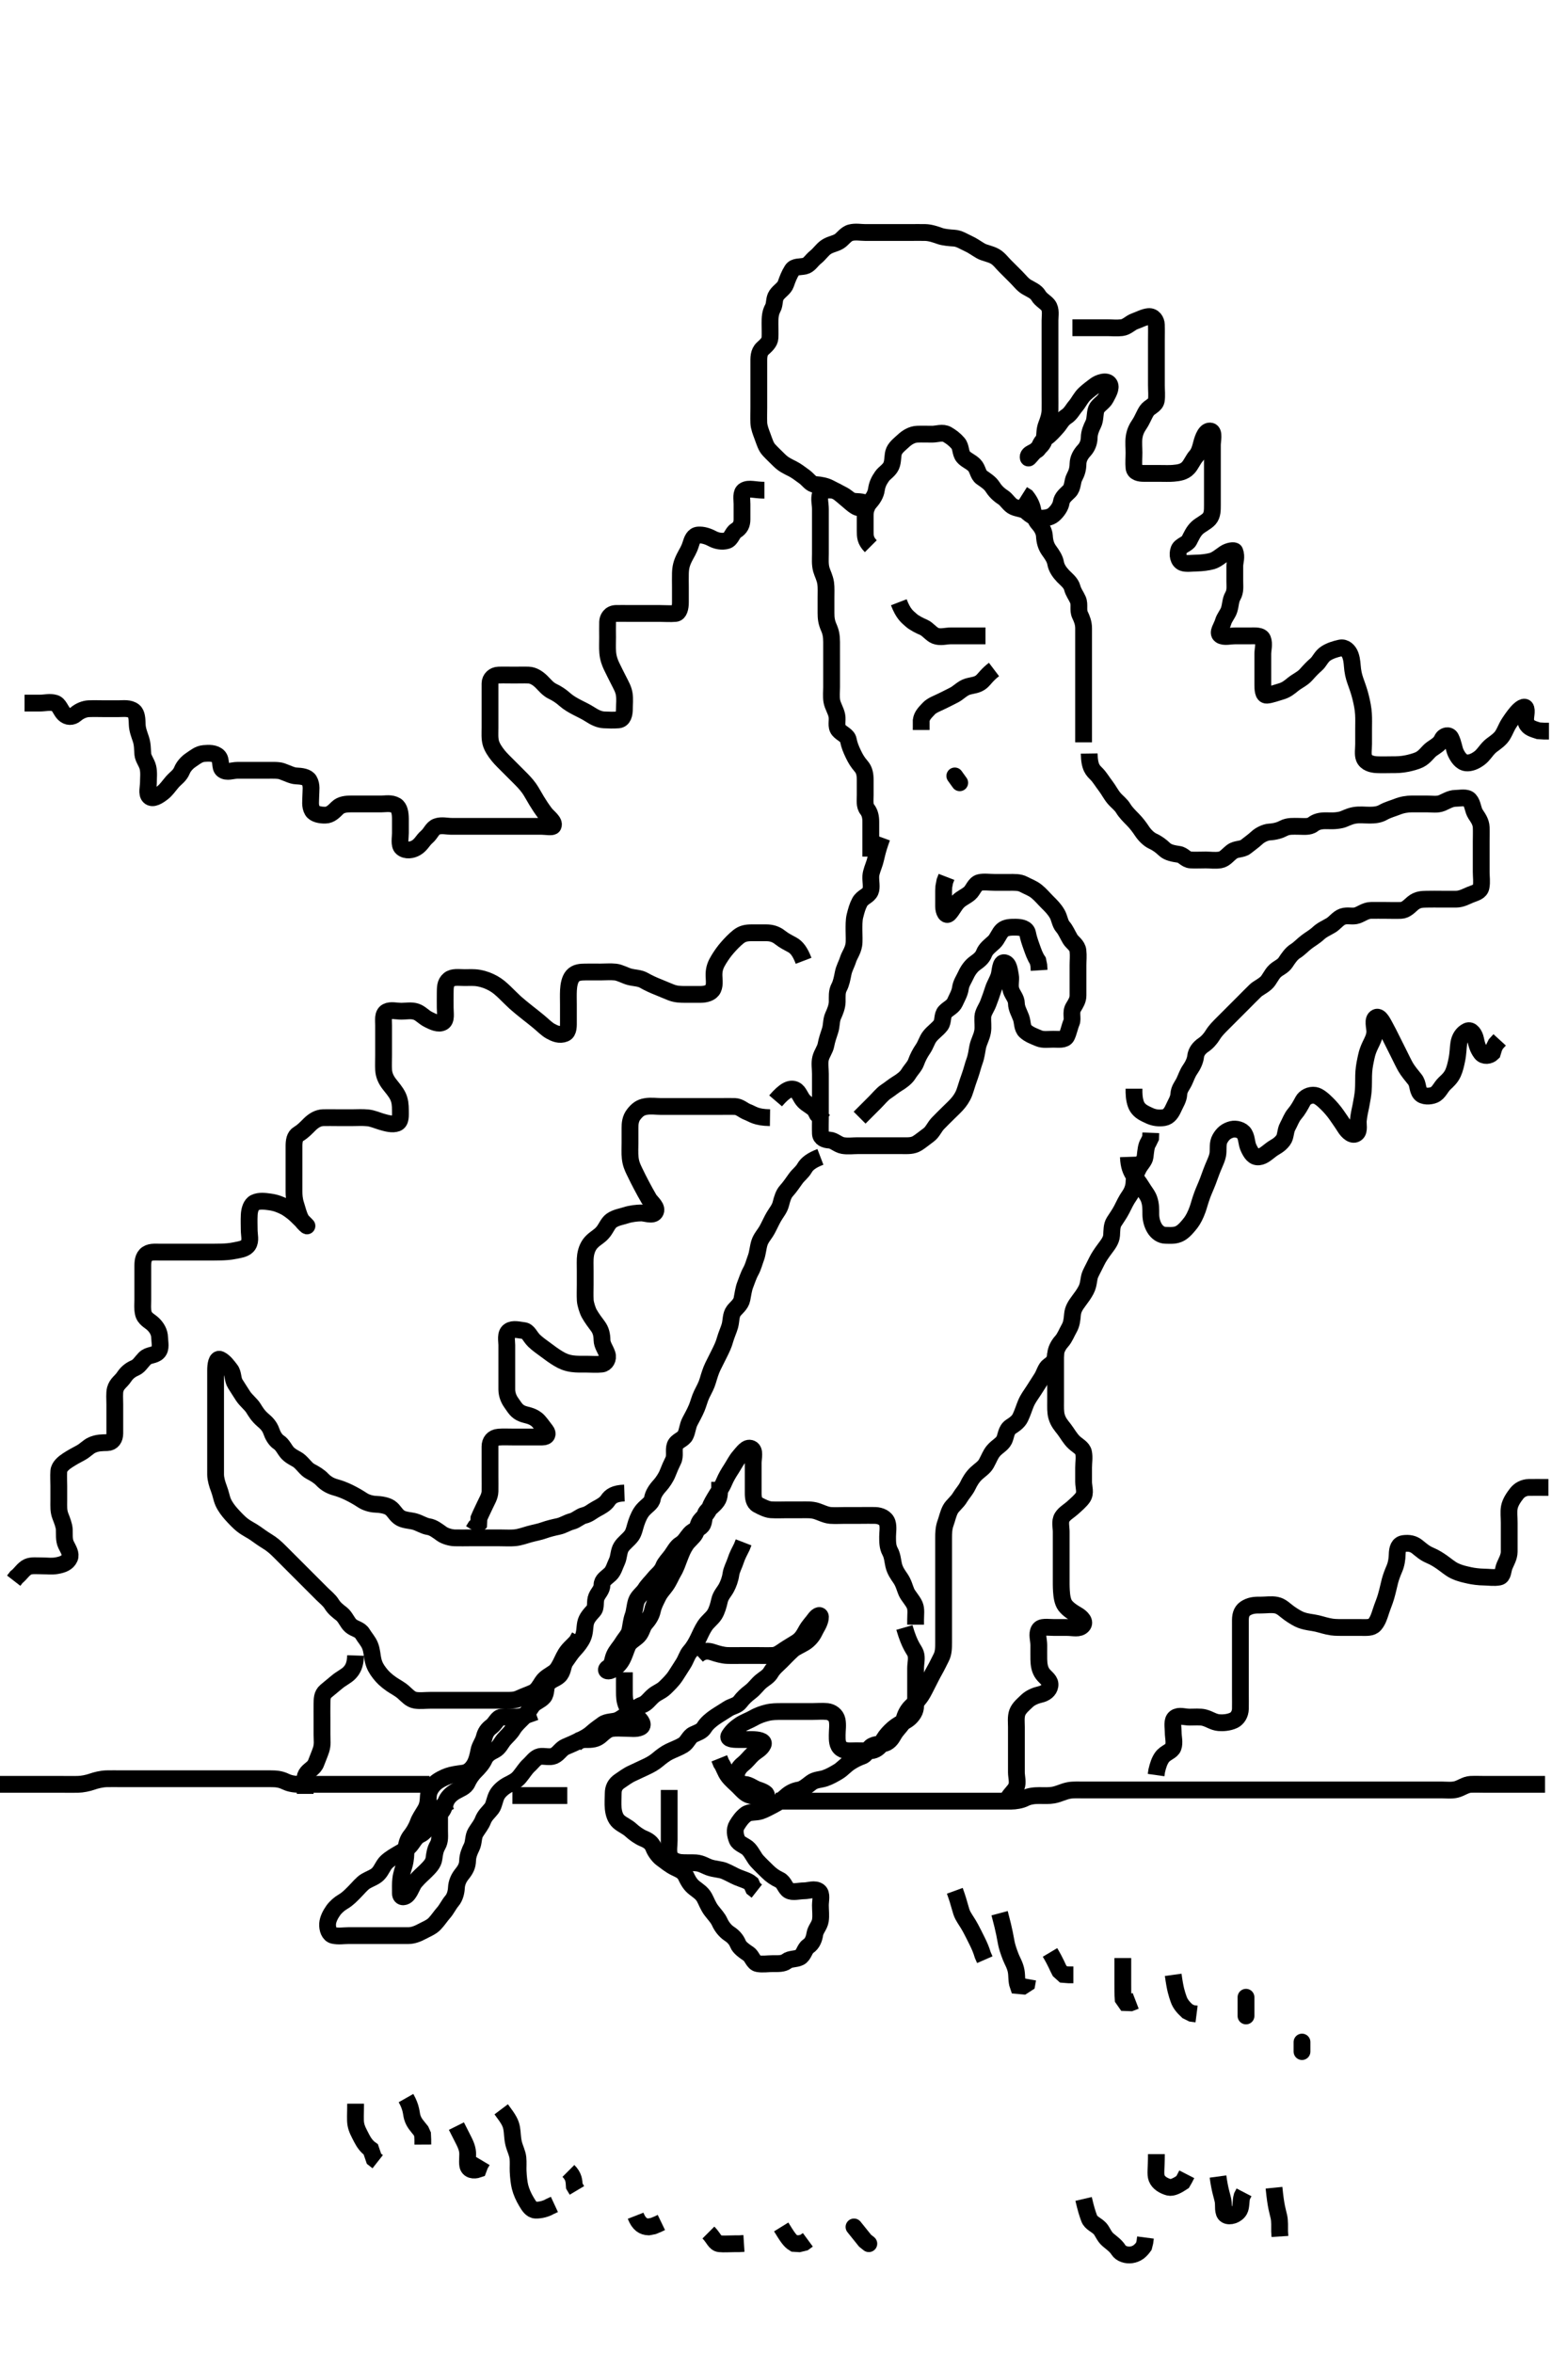<svg width="280" height="420" xmlns="http://www.w3.org/2000/svg" xmlns:svg="http://www.w3.org/2000/svg" xmlns:xlink="http://www.w3.org/1999/xlink">
 <!-- Created with SVG-edit - http://svg-edit.googlecode.com/ -->
 <g display="inline" class="layer">
  <title>Layer 1</title>
  <path t="0,34,34,50,50,57,57,66,73,73,83,83,89,105,105,114,114,129,130,137,146,146,153,162,162,178,178,186,194,203,203,211,226,233,233,241,241,249,257,273,277,281,281,297,297,309,320,337,361,361,385,385,393,394,417,442,442,473,473,498,505,505,521,529,529,537,545,553,553,561,569,569,578,584,585,593,593,600,600,617,625,641,641,641,649,658,667,682,682,689,689,699,721,721,729,729,746,746,752,753,762,778,778,786,786,786,810,811,819,826,835,842,842,858,874,889,889,899,899,969,1033,1034,1137,1145,1153,1154,1162,1162,1169,1170,1177,1184,1200,1306,1322,1338,1338,1401,1402,1417,1425,1450,1451,1483,1489,1498,1513,1538,1546,1553,1570,1570,1579,1594,1617,1625,1625,1635,1642,1649,1657,1667,1682,1690,1690,1698,1721,1730,1730,1737,1738,1752,1761,1797,1797,1841,1842,1929,1945,1945,1969,1985,1993,1993,2010,2026,2034,2034,2057,2058,2073,2090,2091,2097,2105,2114,2138,2138,2162,2169,2170,2242,2362,2377,2385,2394,2405,2418,2419,2538,2538" d="M157.5,149.5C156.553,152.1 156.514,152.918 156.216,153.899C155.978,154.682 155.544,155.613 155.501,156.384C155.449,157.324 155.732,158.393 155.428,159.089C155.047,159.962 154.028,160.08 153.521,161.021C153.124,161.757 152.919,162.497 152.667,163.5C152.472,164.276 152.5,165.333 152.5,166.089C152.5,167.021 152.58,167.993 152.464,168.675C152.276,169.773 151.682,170.505 151.447,171.257C151.166,172.159 150.735,172.817 150.557,173.743C150.376,174.685 150.199,175.551 149.853,176.2C149.399,177.049 149.519,177.911 149.5,178.821C149.482,179.675 149.123,180.564 148.784,181.299C148.389,182.156 148.534,183.038 148.216,183.985C147.967,184.726 147.636,185.702 147.5,186.479C147.35,187.336 146.753,188.027 146.536,188.9C146.319,189.774 146.5,190.701 146.5,191.667C146.5,192.5 146.5,193.333 146.5,194.253C146.5,195.153 146.5,196.016 146.5,196.875C146.5,197.821 146.5,198.675 146.5,199.616C146.5,200.384 146.464,201.326 146.5,202.333C146.529,203.14 147.263,203.454 148.148,203.505C148.934,203.549 149.64,204.337 150.521,204.479C151.466,204.632 152.299,204.5 153.136,204.5C153.984,204.5 154.847,204.5 155.875,204.5C156.821,204.5 157.5,204.5 158.479,204.5C159.384,204.5 160.325,204.5 161.016,204.5C162.089,204.5 162.97,204.588 163.821,204.057C164.372,203.715 165.067,203.145 165.853,202.561C166.552,202.043 166.842,201.186 167.5,200.5C168.087,199.887 168.7,199.3 169.3,198.7C170,198 170.647,197.44 171.2,196.743C171.748,196.052 172.132,195.348 172.416,194.384C172.638,193.63 172.966,192.691 173.216,191.984C173.557,191.018 173.739,190.185 174,189.479C174.358,188.509 174.424,187.691 174.584,186.9C174.789,185.889 175.281,185.189 175.464,184.136C175.607,183.312 175.452,182.399 175.5,181.5C175.543,180.697 176.155,179.935 176.475,179.089C176.808,178.207 177.065,177.523 177.379,176.522C177.599,175.817 178.112,175.023 178.379,174.179C178.64,173.353 178.588,171.681 179.379,171.843C180.193,172.01 180.26,173.228 180.443,174.157C180.587,174.892 180.26,175.947 180.557,176.786C180.855,177.628 181.487,178.205 181.5,179.1C181.513,180 181.992,180.74 182.333,181.667C182.627,182.464 182.494,183.474 183.111,184.053C183.763,184.666 184.607,184.953 185.5,185.333C186.252,185.654 187.2,185.5 188.1,185.5C189,185.5 190.142,185.683 190.479,184.979C190.859,184.186 190.998,183.28 191.333,182.5C191.639,181.789 191.134,180.717 191.667,179.833C192.097,179.12 192.5,178.5 192.5,177.7C192.5,176.8 192.5,175.9 192.5,175C192.5,174.1 192.5,173.2 192.5,172.3C192.5,171.4 192.597,170.609 192.489,169.685C192.378,168.726 191.443,168.204 191.111,167.639C190.569,166.718 190.311,166.017 189.784,165.416C189.285,164.847 189.185,163.825 188.796,163.153C188.256,162.222 187.7,161.701 187,161C186.3,160.3 185.864,159.728 185.1,159.111C184.355,158.508 183.546,158.258 182.8,157.853C182.039,157.439 181.089,157.5 180.179,157.5C179.325,157.5 178.384,157.5 177.616,157.5C176.675,157.5 175.643,157.345 174.911,157.536C174.045,157.762 173.802,158.881 173.143,159.447C172.454,160.039 171.7,160.301 171.1,160.9C170.4,161.6 170.125,162.379 169.475,163.064C168.942,163.625 168.501,162.699 168.5,161.8C168.499,160.9 168.5,159.979 168.501,159.015L168.536,158.289L168.721,157.3L169.021,156.521" id="svg_1" stroke-width="3" stroke="#000" fill="none"/>
  <path t="3115,3154,3162,3178,3178,3178,3193,3194,3202,3218,3225,3235,3242,3250,3265,3266,3273,3321,3321,3321,3394,3395,3401,3410,3419,3419,3426,3458,3539,3562,3593,3593,3609,3618,3618,3625,3641,3657,3658,3666,3681,3697,3705,3722,3746,3770,3770,3786,3786,3817,3835,3835,3850,3865,3873,3882,3889,3897,3905,3914,3921,3930,3930,3946,3946,3946,3953,3963,3987,3994,4002,4002,4025,4041,4065,4065,4082,4082,4089,4089,4098,4106,4114,4129,4178,4178,4194,4217,4242,4249,4266,4273,4274,4282,4282,4297,4322,4322,4338,4338,4361,4361,4386,4417,4417,4441,4466,4466,4489,4498,4498,4505,4506,4514,4529,4529,4537,4537,4546,4546,4553,4554,4554,4562,4562,4569,4587,4587,4594,4594,4617,4617,4625,4635,4650,4657,4665,4667,4682,4697,4697,4714,4714,4730,4745,4745,4762,4762,4778,4785,4794,4794,4809,4818,4835,4842,4842,4852,4858,4866,4882,4882,4882,4889,4890,4897,4905,4905,4921,4921,4929,4929,4946,4947,4962,4969,4978,4993,5002,5010,5025,5026,5034,5041,5052,5058,5066,5081,5097,5114,5114,5130,5145,5243,5243,5258,5266,5266,5273,5289,5290,5298,5299,5322,5346,5346" d="M194.5,134.5C194.536,137.053 195.204,137.535 195.821,138.164C196.383,138.736 196.831,139.512 197.478,140.357C197.946,140.968 198.391,141.839 198.925,142.475C199.472,143.124 200.136,143.559 200.584,144.301C201.01,145.007 201.703,145.697 202.3,146.3C202.903,146.908 203.485,147.676 203.911,148.325C204.37,149.026 205.118,149.806 205.847,150.138C206.705,150.53 207.36,151.043 207.943,151.6C208.576,152.205 209.62,152.37 210.5,152.5C211.341,152.624 211.715,153.439 212.6,153.5C213.383,153.554 214.325,153.5 215.333,153.5C216.089,153.5 217.013,153.643 217.9,153.489C218.733,153.345 219.223,152.608 220,152.021C220.738,151.463 221.8,151.662 222.447,151.147C223.066,150.655 223.8,150.143 224.5,149.5C225.021,149.021 225.981,148.553 226.675,148.511C227.741,148.446 228.551,148.199 229.2,147.853C230.049,147.399 231,147.5 231.9,147.5C232.8,147.5 233.798,147.659 234.447,147.147C235.062,146.663 235.8,146.5 236.701,146.5C237.667,146.5 238.353,146.587 239.5,146.333C240.109,146.198 240.81,145.716 241.864,145.536C242.787,145.378 243.7,145.5 244.6,145.5C245.5,145.5 246.294,145.405 247,145C247.798,144.542 248.82,144.276 249.5,144C250.332,143.663 251.253,143.502 252.153,143.5C252.847,143.498 253.864,143.5 254.8,143.5C255.7,143.5 256.653,143.681 257.5,143.333C258.171,143.057 259,142.51 259.9,142.5C260.8,142.49 261.898,142.214 262.416,142.787C263.029,143.466 262.973,144.529 263.5,145.333C263.941,146.006 264.457,146.699 264.5,147.667C264.537,148.499 264.5,149.479 264.5,150.253C264.5,151.153 264.5,152.016 264.5,152.875C264.5,153.821 264.5,154.675 264.5,155.615C264.5,156.5 264.651,157.401 264.479,158.315C264.31,159.206 263.434,159.344 262.522,159.721C261.751,160.04 260.979,160.49 260.015,160.5C259.289,160.508 258.3,160.5 257.521,160.5C256.521,160.5 255.69,160.476 254.732,160.503C253.999,160.523 253.16,160.512 252.314,161.205C251.714,161.697 251.091,162.464 250.179,162.5C249.29,162.535 248.3,162.5 247.521,162.5C246.522,162.5 245.701,162.482 244.8,162.5C243.899,162.518 243.182,163.089 242.4,163.378C241.548,163.694 240.652,163.294 239.743,163.614C238.935,163.899 238.385,164.735 237.667,165.167C236.859,165.652 236.106,165.943 235.4,166.6C234.749,167.206 233.974,167.637 233.361,168.1C232.544,168.717 232.004,169.356 231.3,169.785C230.625,170.198 230.057,171.022 229.553,171.796C229.096,172.496 228.276,172.759 227.7,173.301C226.99,173.969 226.697,174.928 226.053,175.485C225.307,176.131 224.668,176.354 224.153,176.852C223.375,177.604 222.804,178.196 222.1,178.9C221.4,179.6 220.9,180.1 220.196,180.804C219.615,181.385 219.016,181.984 218.325,182.675C217.667,183.333 217.028,183.97 216.584,184.699C216.133,185.439 215.555,186.072 214.889,186.525C214.162,187.021 213.597,187.701 213.5,188.6C213.424,189.301 213.034,190.165 212.525,190.889C212.023,191.605 211.834,192.287 211.464,193.064C211.112,193.804 210.55,194.362 210.5,195.333C210.455,196.196 209.926,196.963 209.553,197.8C209.208,198.572 208.731,199.345 207.864,199.489C207.027,199.628 206.112,199.544 205.257,199.147C204.345,198.724 203.611,198.398 203.111,197.639C202.708,197.027 202.521,196 202.5,195.016L202.5,194.325" id="svg_2" stroke-width="3" stroke="#000" fill="none"/>
  <path t="6275,6314,6321,6329,6337,6337,6346,6346,6353,6371,6371,6378,6378,6392,6393,6410,6410,6416,6417,6425,6425,6441,6441,6449,6449,6458,6458,6465,6473,6489,6489,6489,6497,6504,6513,6520,6520,6529,6545,6553,6553,6568,6568,6577,6577,6593,6593,6593,6600,6600,6616,6616,6625,6625,6633,6633,6641,6641,6649,6657,6665,6673,6673,6681,6689,6689,6697,6705,6713,6721,6721,6736,6745,6745,6761,6761,6769,6776,6785,6785,6793,6800,6801,6810,6826,6826,6835,6835,6835,6841,6842,6857,6857,6867,6874,6874,6881,6888,6897,6913,6921,6937,6945,6953,6953,6969,6985,6985,7001,7009,7009,7025,7025,7034,7041,7041,7050,7058,7066,7066,7081,7089,7089,7098,7098,7114,7121,7130,7145,7145,7161,7161,7169,7169,7177,7185,7193,7201,7209,7217,7233,7241,7251,7251,7266,7274,7289,7289,7298,7313,7313,7321,7329,7346,7346,7353,7361,7369,7384,7393,7393,7401,7410,7425,7425,7435,7442,7451,7458,7465,7473,7482,7482,7497,7497,7504,7521,7537,7537,7552,7569,7569,7578,7594,7594,7609,7673,7721,7745,7857,7873,7889,7890,7913,7937,7937,7945,7945,7953,7961,7969,7985,7993,8017,8025,8034,8035,8057,8066,8081,8089,8105,8129,8129,8138,8153,8161,8162,8169,8177,8184,8201,8210,8210,8218,8219,8233,8242,8242,8250,8251,8265,8273,8282,8282,8297,8306,8329,8348,8348,8348,8360,8371,8377,8377,8384,8401,8401,8416,8425,8441,8441,8441,8449,8457,8464,8473,8481,8489,8489,8504,8504,8520,8529,8529,8536,8560,8568,8569,8577,8585,8585,8592,8601,8617,8632,8633,8633,8641,8649,8657,8681,8688,8689,8697,8705,8721,8721,8738,8738,8745,8769,8769,8778,8778,8785,8800,8801,8817,8825,8833,8834,8850,8857,8873,8874,8889,8889,8897,8898,8905,8913,8921,8921,8929,8953,8970,8970,8985,8985,8993,9001,9306" d="M146.5,206.5C144.9,207.111 144.104,207.733 143.667,208.5C143.222,209.28 142.639,209.622 142.1,210.361C141.647,210.982 141.083,211.848 140.4,212.6C139.924,213.125 139.656,213.999 139.447,214.847C139.22,215.77 138.667,216.364 138.2,217.157C137.77,217.888 137.421,218.711 137,219.479C136.524,220.347 135.898,220.951 135.621,221.821C135.348,222.68 135.29,223.704 135,224.479C134.679,225.338 134.511,226.108 134.075,226.9C133.621,227.723 133.341,228.67 133.075,229.325C132.792,230.019 132.648,231.105 132.489,231.9C132.301,232.846 131.437,233.446 131.021,234C130.465,234.739 130.596,235.723 130.333,236.667C130.143,237.348 129.689,238.339 129.475,239.125C129.239,239.992 128.891,240.712 128.5,241.5C128.102,242.301 127.693,243.097 127.301,243.899C126.929,244.661 126.637,245.63 126.416,246.384C126.131,247.358 125.788,247.901 125.301,248.899C124.93,249.661 124.743,250.519 124.416,251.299C124.052,252.165 123.616,252.941 123.216,253.7C122.763,254.558 122.783,255.384 122.386,256.2C122.017,256.957 120.838,257.176 120.542,258C120.237,258.848 120.637,259.857 120.216,260.7C119.886,261.362 119.534,262.157 119.215,262.984C118.939,263.696 118.318,264.631 117.8,265.195C117.133,265.922 116.627,266.706 116.5,267.5C116.371,268.308 115.5,268.737 114.833,269.5C114.309,270.1 113.952,270.859 113.621,271.822C113.389,272.496 113.209,273.529 112.79,274.095C112.204,274.888 111.409,275.394 110.947,276.125C110.449,276.913 110.553,277.89 110.147,278.743C109.762,279.553 109.565,280.424 108.979,280.979C108.254,281.667 107.513,282.021 107.5,282.9C107.487,283.795 106.828,284.311 106.521,285.042C106.155,285.909 106.542,286.866 105.979,287.5C105.392,288.162 104.74,288.821 104.557,289.743C104.39,290.586 104.475,291.41 104.064,292.325C103.744,293.038 103.203,293.746 102.5,294.5C101.938,295.102 101.487,295.859 101,296.521C100.513,297.182 100.593,298.118 100.053,298.864C99.49,299.643 98.501,299.7 97.833,300.5C97.339,301.092 97.646,302.223 97.064,302.889C96.453,303.589 95.473,303.815 95,304.521C94.469,305.313 94.005,305.984 93.4,306.6C92.805,307.205 92.057,307.865 91.621,308.6C91.156,309.383 90.554,309.854 90,310.5C89.476,311.112 89.134,312.009 88.3,312.416C87.546,312.783 86.856,313.204 86.5,314C86.142,314.8 85.499,315.499 84.9,316.1C84.203,316.799 83.748,317.531 83.447,318.2C83.075,319.029 82.127,319.295 81.3,319.785C80.619,320.189 79.903,320.797 79.585,321.7C79.286,322.553 79.156,323.29 78.4,323.721C77.731,324.103 76.995,324.835 76.584,325.7C76.225,326.457 75.796,327.143 75,327.5C74.204,327.857 73.829,328.73 73.279,329.379C72.718,330.04 72.012,330.374 71.195,330.857C70.566,331.229 69.757,331.676 69.069,332.3C68.411,332.898 68.168,333.824 67.5,334.5C66.921,335.086 66.036,335.344 65.3,335.785C64.621,336.192 64,337 63.3,337.7C62.8,338.2 62.127,338.934 61.301,339.416C60.605,339.823 59.959,340.375 59.5,341.021C59.005,341.718 58.553,342.593 58.501,343.385C58.441,344.313 58.792,345.294 59.521,345.458C60.456,345.67 61.299,345.5 62.2,345.5C63.1,345.5 64,345.5 64.9,345.5C65.8,345.5 66.7,345.5 67.6,345.5C68.5,345.5 69.3,345.5 70.2,345.5C71.1,345.5 72,345.502 72.9,345.5C73.8,345.498 74.648,345.133 75.3,344.784C76.147,344.331 77.024,344.003 77.6,343.4C78.243,342.726 78.685,342.01 79.216,341.416C79.753,340.815 80.15,339.936 80.699,339.299C81.257,338.649 81.466,337.675 81.499,336.984C81.545,336 81.947,335.182 82.5,334.5C83.172,333.671 83.477,333.021 83.5,332.1C83.523,331.2 83.886,330.362 84.216,329.7C84.637,328.857 84.464,327.86 84.936,327.089C85.429,326.285 85.942,325.697 86.215,324.984C86.602,323.973 87.222,323.539 87.796,322.79C88.24,322.211 88.332,321.068 88.785,320.3C89.187,319.618 89.969,318.966 90.701,318.583C91.632,318.095 92.212,317.848 92.79,317.148C93.472,316.323 93.837,315.649 94.475,315.075C95.053,314.554 95.567,313.717 96.372,313.536C97.086,313.376 98.16,313.757 98.929,313.415C99.767,313.042 100.175,312.13 101.017,311.785C101.837,311.45 102.736,311.038 103.5,310.667C104.254,310.3 104.98,309.958 105.7,309.301C106.285,308.768 107.041,308.243 107.669,307.784C108.41,307.243 109.52,307.387 110.289,307.064C111.038,306.749 111.693,306.124 112.6,305.621C113.344,305.209 113.805,304.642 114.667,304.333C115.501,304.034 115.927,303.297 116.667,302.667C117.35,302.085 118.103,301.892 118.8,301.2C119.302,300.702 120.045,300.011 120.6,299.179C121.037,298.523 121.54,297.694 121.979,297.021C122.496,296.23 122.693,295.376 123.204,294.8C123.855,294.068 124.3,293.254 124.667,292.5C125.038,291.736 125.376,290.932 125.857,290.2C126.379,289.406 127.147,288.896 127.6,288.178C128.025,287.506 128.307,286.495 128.475,285.721C128.688,284.735 129.313,284.168 129.721,283.4C130.066,282.75 130.392,281.892 130.521,280.979C130.636,280.162 131.122,279.342 131.379,278.522C131.631,277.715 132.075,276.9 132.475,276.1L132.784,275.303" id="svg_3" stroke-width="3" stroke="#000" fill="none"/>
  <path t="10237,10386,10402,10402,10402,10409,10409,10419,10426,10426,10435,10435,10442,10458,10474,10481,10481,10498,10506,10515,10530,10530,10547,10547,10554,10561,10586,10593,10858,10866,10874,10884,10890,10890,10898,10906,10906,10914,10929,10929,10946,10946,10953,10953,10961,10976,10985,11001,11001,11009,11009,11017,11025,11034,11041,11050,11051,11057,11073,11073,11088,11088,11097,11097,11104,11112,11120,11136,11136,11152,11160,11177,11184,11184,11193,11200,11209,11225,11233,11248,11248,11273,11296,11369,11369,11392,11392,11416,11425,11432,11441,11449,11449,11457,11457,11473,11496,11497,11513,11513,11520,11536,11551,11551,11568,11568,11568,11577,11609,11609,11626,11633,11642,11642,11649,11657,11689,11697,11697,11704,11714,11721,11721,11729,11736,11768,11768,11824,11831,11841,11841,11856,11864,11864,11985,12008,12064,12105,12113,12136,12152,12168,12185,12201,12201,12208,12232,12232,12240,12265,12273,12297,12297,12313,12336,12353,12377,12385,12417,12425,12433,12457,12457,12481,12489,12489,12498,12529,12537,12568,12569,12577,12585,12586,12610,12610,12633,12633,12737,12769,12817,12864,12865,12873,12921,12944,12944,12962,12986,13017,13017,13025,13025,13025,13048,13048,13064,13071,13081,13082,13096,13096,13120,13128,13128,13144,13160,13168,13168,13191,13199,13209,13216,13224,13241,13241,13257,13266,13273,13273,13287,13288,13296,13305,13305,13314,13314,13320,13352,13377,13377,13400,13400,13409,13424,13425,13434,13449,13457,13466,13467,13481,13481,13488,13505,13505,13528,13528,13560,13561,13576,13609,13609,13632,13648,13648,13664,13664,13680,13697,13721,13729,13744,13768,13777,13777,13793,13801,13801,13809,13817,13817,13825,13833,13841,13849,13866,13866,13866,13873,13873,13883,13883,13889,13889,13889,13899,13900,13905,13906,13914,13920,13921,13936,13937,13946,13946,13947,13960,13960,13968,13968,13977,13977,13992,14004,14004,14012,14016,14024,14024,14040,14047,14047,14056,14065,14072,14072,14080,14096,14096,14104,14104,14104,14104,14112,14119,14127,14127,14143,14160,14160,14160,14168,14168,14176,14191,14192,14199,14208,14232,14232,14232,14248,14248,14272,14272,14295,14327,14352,14368,14376,14376,14408,14408,14424,14440,14440,14448,14480" d="M124.5,295.5C125.542,294.542 126.505,294.652 127.3,294.925C128.105,295.202 129.094,295.467 129.843,295.496C130.747,295.53 131.667,295.5 132.5,295.5C133.478,295.5 134.299,295.5 135.2,295.5C136.1,295.5 137.021,295.533 137.983,295.499C138.792,295.47 139.425,294.928 140.111,294.475C140.861,293.979 141.679,293.519 142.315,293.1C143.184,292.526 143.549,291.8 144,291C144.448,290.205 145.039,289.624 145.5,288.979C145.992,288.29 146.639,288.055 146.489,288.9C146.321,289.848 145.766,290.538 145.416,291.3C145.071,292.05 144.374,292.8 143.7,293.215C142.929,293.689 142.004,294.056 141.5,294.521C140.645,295.311 140.136,295.864 139.5,296.5C138.9,297.1 138.104,297.733 137.667,298.5C137.222,299.28 136.467,299.626 135.9,300.111C135.153,300.749 134.776,301.388 134,301.979C133.266,302.539 132.709,303.045 132.143,303.796C131.638,304.465 130.682,304.555 129.979,305.021C129.156,305.567 128.469,305.952 127.667,306.5C126.992,306.961 126.196,307.624 125.785,308.3C125.314,309.076 124.615,309.218 123.8,309.614C123.043,309.983 122.757,311.015 122,311.479C121.247,311.941 120.349,312.253 119.5,312.667C118.848,312.985 118.075,313.557 117.475,314.075C116.846,314.617 116.037,315.074 115.2,315.447C114.428,315.792 113.684,316.176 112.9,316.525C112.07,316.895 111.321,317.481 110.685,317.9C109.816,318.474 109.504,319.2 109.5,320.1C109.496,321 109.418,321.904 109.504,322.805C109.588,323.678 109.87,324.614 110.5,325.167C111.177,325.762 111.988,326.034 112.701,326.7C113.248,327.21 114.131,327.843 114.847,328.143C115.716,328.506 116.371,328.887 116.722,329.821C116.986,330.524 117.642,331.364 118.153,331.743C118.818,332.237 119.668,332.921 120.5,333.333C121.251,333.706 122.052,333.982 122.447,334.8C122.866,335.666 123.233,336.378 124,336.979C124.648,337.488 125.347,337.904 125.784,338.7C126.14,339.348 126.46,340.262 127.021,341C127.61,341.776 128.174,342.317 128.525,343.1C128.894,343.92 129.524,344.698 130.2,345.143C130.916,345.615 131.46,346.17 131.785,346.983C132.058,347.662 132.888,348.231 133.699,348.785C134.301,349.197 134.544,350.354 135.301,350.499C136.184,350.668 137.1,350.5 138,350.5C138.9,350.5 139.846,350.567 140.475,350.075C141.099,349.586 142.059,349.746 142.79,349.386C143.546,349.014 143.672,347.841 144.301,347.417C145.071,346.899 145.366,346.09 145.505,345.2C145.632,344.381 146.352,343.731 146.495,342.8C146.633,341.91 146.5,341 146.5,340.1C146.5,339.2 146.831,338.047 146.215,337.585C145.48,337.034 144.4,337.5 143.615,337.5C142.675,337.5 141.555,337.855 140.862,337.443C140.201,337.05 140.024,335.936 139.2,335.553C138.433,335.196 137.7,334.699 137.1,334.1C136.4,333.4 135.874,332.925 135.2,332.195C134.68,331.633 134.324,330.757 133.7,330.069C133.102,329.411 131.931,329.164 131.622,328.4C131.281,327.558 131.107,326.57 131.585,325.785C132.076,324.982 132.531,324.356 133.204,323.857C133.899,323.343 134.933,323.569 135.821,323.279C136.545,323.042 137.504,322.507 138.095,322.2C138.848,321.809 139.752,321.21 140.299,320.7C141.012,320.034 141.809,319.635 142.701,319.497C143.397,319.39 144.125,318.761 144.847,318.205C145.588,317.635 146.538,317.674 147.3,317.415C148.188,317.113 148.964,316.656 149.7,316.215C150.379,315.808 151.02,315.053 151.796,314.553C152.494,314.103 153.08,313.799 154,313.458C154.821,313.155 154.894,312.074 155.8,311.614C156.611,311.203 157.695,311.394 158.315,311.064C159.217,310.584 159.463,309.746 159.936,309.1C160.506,308.322 161.213,307.764 161.447,306.852C161.645,306.082 162.047,305.286 162.667,304.667C163.354,303.98 163.862,303.614 164.5,302.667C164.868,302.121 165.289,301.246 165.721,300.4C166.056,299.745 166.482,298.877 166.925,298.1C167.339,297.376 167.729,296.536 168.075,295.864C168.493,295.052 168.498,294.153 168.5,293.125C168.502,292.179 168.5,291.5 168.5,290.521C168.5,289.747 168.5,288.847 168.5,287.984C168.5,287 168.5,286.016 168.5,285.325C168.5,284.253 168.5,283.333 168.5,282.5C168.5,281.667 168.5,280.805 168.5,279.9C168.5,279 168.5,278.1 168.5,277.2C168.5,276.3 168.5,275.4 168.5,274.5C168.5,273.7 168.52,272.73 168.853,271.847C169.118,271.141 169.295,270.192 169.721,269.4C170.087,268.722 170.934,268.127 171.416,267.301C171.823,266.605 172.427,266.017 172.833,265.167C173.164,264.475 173.595,263.702 174.333,263C174.916,262.446 175.726,261.945 176.1,261.279C176.638,260.321 176.832,259.652 177.385,258.985C178.061,258.171 178.936,257.836 179.331,257.016C179.641,256.372 179.653,255.225 180.5,254.667C181.128,254.253 181.836,253.799 182.2,253.034C182.645,252.099 182.876,251.275 183.2,250.51C183.572,249.631 184.037,249.046 184.6,248.179C185.029,247.518 185.54,246.694 185.979,246.021C186.496,245.23 186.693,244.188 187.301,243.785C188.123,243.241 188.446,242.736 188.511,241.675C188.553,240.981 188.935,240.135 189.6,239.4C190.142,238.8 190.482,237.877 190.925,237.1C191.339,236.376 191.433,235.612 191.511,234.675C191.595,233.658 192.056,232.99 192.667,232.167C193.16,231.503 193.526,231.027 193.931,230.268C194.496,229.206 194.336,228.243 194.721,227.4C195.027,226.731 195.468,225.935 195.833,225.167C196.164,224.471 196.662,223.734 197.333,222.833C197.836,222.159 198.439,221.406 198.5,220.5C198.554,219.702 198.505,218.769 198.936,218.089C199.441,217.293 199.906,216.667 200.3,215.899C200.808,214.908 201.057,214.308 201.699,213.385C202.116,212.785 202.489,211.9 202.5,211C202.511,210.1 202.894,209.365 203.333,208.5C203.676,207.825 204.399,207.177 204.479,206.479C204.604,205.392 204.667,204.5 205.075,203.9L205.464,203.1L205.5,202.2" id="svg_4" stroke-width="3" stroke="#000" fill="none"/>
  <path t="15947,15978,15992,16001,16026,16033,16041,16049,16072,16081,16088,16105,16105,16114,16114,16129,16129,16145,16145,16152,16153,16161,16161,16169,16169,16201,16209,16224,16224,16233,16233,16241,16241,16250,16250,16257,16266,16266,16273,16273,16273,16281,16289,16289,16299,16305,16305,16313,16314,16328,16329,16336,16336,16345,16361,16361,16369,16369,16384,16385,16409,16409,16433,16433,16440,16440,16449,16457,16466,16473,16473,16489,16497,16497,16521,16528,16529,16537,16545,16552,16561,16561,16567,16567,16568,16576,16576,16584,16584,16591,16599,16599,16615,16615,16632,16640,16664,16664,16800,16816,16824,16841,16850,16872,16873,16888,16897,16920,16929,16936,16952,16962,16969,16969,16978,16984,17000,17000,17009,17025,17026,17033,17033,17041,17056,17072,17072,17082,17082,17088,17088,17097,17097,17097,17112,17112,17120,17120,17128,17129,17136,17136,17144,17144,17168,17168,17176,17176,17184,17184,17192,17192,17200,17208,17209,17217,17232,17232,17265,17265,17273,17289,17304,17304,17384,17384,17401,17409,17425,17425,17441,17441,17457,17457,17472,17472,17472,17489,17489,17489,17497,17497,17512,17512,17552,17553,17561,17576,17601,17601,17616,17625,17625,17641,17641,17656,17656,17673,17681,17681,17696,17697,17705,17720,17720,17744,17745,17761,17777,17777,17786,17786,17800,17824,17840,17841,17856,17896,17904,17936,17968,17968,18000,18080,18080,18089" d="M111.5,266.5C109.8,266.557 109.051,267.04 108.553,267.796C108.092,268.494 107.249,268.933 106.5,269.333C105.709,269.757 105.194,270.288 104.301,270.501C103.55,270.681 102.918,271.358 102.148,271.553C101.233,271.785 100.63,272.275 99.664,272.475C98.907,272.631 97.913,272.874 97.157,273.147C96.257,273.473 95.526,273.565 94.495,273.853C93.747,274.061 92.843,274.405 91.921,274.489C91.103,274.564 90.195,274.5 89.179,274.5C88.5,274.5 87.521,274.5 86.616,274.5C85.664,274.5 84.899,274.5 83.904,274.5C83.157,274.5 82.125,274.528 81.178,274.5C80.478,274.479 79.479,274.199 78.904,273.795C78.126,273.247 77.392,272.633 76.5,272.5C75.704,272.381 74.898,271.825 74.015,271.584C73.307,271.391 72.257,271.371 71.542,270.979C70.676,270.505 70.399,269.611 69.639,269.111C69.027,268.708 68,268.534 67.016,268.499C66.325,268.474 65.384,268.215 64.747,267.796C63.843,267.2 63.098,266.795 62.3,266.4C61.523,266.016 60.661,265.689 59.875,265.475C59.01,265.239 58.211,264.794 57.561,264.111C56.98,263.499 56.246,263.07 55.4,262.621C54.73,262.266 54.254,261.51 53.5,260.833C52.984,260.37 52.074,260.09 51.4,259.4C50.835,258.821 50.499,257.901 49.795,257.447C49.132,257.019 48.693,256.158 48.458,255.479C48.105,254.457 47.444,253.903 47,253.521C46.003,252.663 45.641,251.967 45.215,251.3C44.789,250.633 43.955,250.011 43.4,249.179C42.963,248.523 42.459,247.695 42.021,247.021C41.507,246.23 41.697,245.184 41.167,244.5C40.656,243.841 40.089,243.034 39.333,242.667C38.652,242.336 38.5,243.7 38.5,244.6C38.5,245.5 38.5,246.3 38.5,247.2C38.5,248.1 38.5,249 38.5,249.9C38.5,250.8 38.5,251.7 38.5,252.6C38.5,253.5 38.5,254.3 38.5,255.2C38.5,256.021 38.5,256.984 38.5,257.847C38.5,258.747 38.5,259.667 38.5,260.5C38.5,261.478 38.489,262.299 38.5,263.2C38.51,264.021 38.802,264.977 39.075,265.675C39.44,266.607 39.528,267.406 39.862,268.157C40.206,268.932 40.806,269.714 41.325,270.289C41.996,271.033 42.717,271.779 43.253,272.195C44.109,272.861 44.87,273.166 45.616,273.7C46.274,274.171 46.993,274.685 47.675,275.1C48.627,275.68 49.197,276.199 49.911,276.911C50.386,277.385 51.153,278.153 51.675,278.675C52.479,279.478 52.979,279.979 53.7,280.7C54.2,281.2 54.9,281.9 55.6,282.6C56.1,283.1 56.8,283.8 57.5,284.5C58,285 58.804,285.624 59.215,286.3C59.686,287.076 60.308,287.545 60.983,288.069C61.693,288.622 62.022,289.673 62.668,290.213C63.343,290.778 64.256,290.825 64.722,291.6C65.141,292.299 65.757,292.959 66.064,293.711C66.456,294.672 66.415,295.518 66.667,296.5C66.877,297.321 67.22,297.931 67.822,298.7C68.304,299.316 68.867,299.893 69.899,300.615C70.46,301.008 71.362,301.465 71.979,302C72.738,302.658 73.268,303.351 74.2,303.496C75.011,303.621 75.984,303.5 76.847,303.5C77.747,303.5 78.667,303.5 79.5,303.5C80.479,303.5 81.253,303.5 82.153,303.5C83.016,303.5 84,303.5 84.821,303.5C85.675,303.5 86.616,303.5 87.384,303.5C88.325,303.5 89.333,303.502 90.125,303.5C91.153,303.498 91.887,303.544 92.743,303.147C93.655,302.724 94.412,302.481 95.148,302.143C95.966,301.768 96.363,300.934 96.857,300.2C97.388,299.411 98.182,299.073 98.979,298.5C99.577,298.07 100.022,297.154 100.379,296.4C100.783,295.546 101.111,294.9 101.8,294.2L102.5,293.5L102.979,293L103.475,292.111" id="svg_5" stroke-width="3" stroke="#000" fill="none"/>
  <path t="20291,20433,20433,20439,20448,20466,20472,20488,20512,20512,20528,20545,20552,20561,20561,20568,20583,20608,20608,20631,20657,20704,20704,20800,20800,20800,20841,20936,20951,20951,20968,20968,20976,21008,21031,21041,21048,21113,21120,21129,21136,21145,21169,21201,21208,21208,21225,21312,21312,21320,21320,21329,21329,21344,21441,21456,21473,21473,21706,21721,21728,21745,21760,21760,21768,21784,21784,21793,21809,21810,21840,21855,21873,21904,21904,21920,21936,21944,21969,21969,21992,22009,22016,22032,22033,22050,22056,22072,22072,22087,22104,22120,22288,22296,22304,22312,22320,22345,22352,22352,22361,22377,22393,22433,22473,22496,22520,22553,22553,22585,22609,22609,22616,22640,22648,22705,22737,22936,22953,22953,22969,22969,22976,22984,23017,23017,23033,23033,23056,23064,23081,23113,23128,23129,23146,23168,23176,23185,23208,23216,23223,23240,23240,23248,23295,23320,23352,23376,23393,23408,23415,23416,23424,23425,23432,23440,23456,23456,23481,23488,23488,23497,23512,23512,23536,23536,23544,23560,23560,23577,23577,23583,23608,23615,23631,23631,23656,23656,23656,23680,23688,23696,23712,23720,23720,23744,23752,23768,23800,23815,23816,23840,23864,23865,23872,23881,23889,23912,23912,23936,23937,23944,23953,23969,23983,24000,24000,24007,24015,24023,24032,24055,24063,24079,24080,24087,24111,24119,24119,24159,24176,24192,24215,24225,24256,24257,24264,24272,24272,24295,24320,24344,24344,24368,24368,24385,24408,24408,24424,24424,24447,24472,24472,24487,24488,24504,24504,24512,24520,24520,24528,24569,24570,24586,24593,24601,24601,24608,24609,24616,24625,24642,24642,24656,24656,24665,24681,24688,24697,24704,24720,24728,24737,25041,25104,25120,25130,25138,25145,25160,25168,25328,25330,25344,25473,25489,25512,25512,25528,25544,25544,25552,25561,25561,25569,25593,25625,25625,25648,25656,25689,25690,25690,25713,25713,25736,25752,25752,25768,25768,25785,25785,25793,25817,25817,25832,25833,25848,25848,25865,25872,25888,25904,25913,25928,25928,25936,25936,25952,25952,25960,25968,25968,26000,26048,26048,26072,26151,26159,26175,26199,26200,26207,26224,26224,26248,26257,26265,26281,26289,26304,26361,26385,26409,26425,26441,26448,26449,26578,26586,26600,26632" d="M155.5,97.5C154.5,96.5 154.5,95.7 154.5,94.8C154.5,93.9 154.498,93 154.5,92.1C154.502,91.2 154.693,90.376 155.204,89.8C155.855,89.068 156.375,88.295 156.5,87.4C156.627,86.494 156.942,85.822 157.5,85.021C157.929,84.404 158.776,83.97 159.143,83.148C159.527,82.29 159.33,81.244 159.667,80.5C159.995,79.774 160.81,79.167 161.325,78.685C162.001,78.053 162.862,77.536 163.804,77.5C164.666,77.467 165.5,77.5 166.478,77.5C167.299,77.5 168.323,77.087 169.143,77.557C169.831,77.952 170.454,78.412 171.064,79.111C171.646,79.777 171.461,80.829 172,81.5C172.488,82.107 173.34,82.38 173.979,83.021C174.621,83.664 174.61,84.729 175.301,85.215C176.014,85.715 176.792,86.215 177.2,86.852C177.692,87.621 178.246,88.213 179.148,88.8C179.782,89.212 180.262,90.146 181.021,90.479C181.826,90.833 182.81,90.847 183.3,91.301C184.014,91.964 184.799,92.471 185.7,92.5C186.6,92.528 187.533,92.375 188.1,91.889C188.843,91.252 189.393,90.402 189.499,89.7C189.633,88.803 190.309,88.325 190.932,87.7C191.616,87.014 191.447,85.965 191.853,85.2C192.301,84.354 192.481,83.7 192.5,82.8C192.519,81.899 192.944,81.108 193.6,80.4C194.15,79.806 194.487,79 194.5,78.1C194.513,77.2 194.886,76.362 195.216,75.7C195.637,74.857 195.463,73.839 195.785,73.017C196.052,72.336 197.076,71.835 197.464,71.064C197.853,70.291 198.521,69.278 198.129,68.585C197.67,67.773 196.198,68.317 195.584,68.784C194.896,69.307 194.276,69.759 193.7,70.301C192.99,70.969 192.617,71.846 192.075,72.475C191.557,73.075 191.198,73.874 190.4,74.379C189.63,74.866 189.309,75.626 188.796,76.2C188.137,76.935 187.576,77.594 186.9,78.064C186.094,78.624 185.829,79.184 185.479,79.979C185.166,80.691 183.381,80.811 183.622,81.721C183.683,81.953 184.195,81.074 184.983,80.385C185.592,79.852 186.443,79.205 186.5,78.3C186.557,77.402 186.561,76.606 186.853,75.847C187.189,74.973 187.482,74.137 187.5,73.2C187.517,72.3 187.5,71.4 187.5,70.5C187.5,69.7 187.5,68.8 187.5,67.9C187.5,67 187.5,66.1 187.5,65.2C187.5,64.3 187.5,63.4 187.5,62.5C187.5,61.7 187.5,60.8 187.5,59.9C187.5,59 187.5,58.1 187.5,57.2C187.5,56.3 187.735,55.273 187.167,54.5C186.78,53.973 185.849,53.491 185.452,52.8C184.997,52.01 184.127,51.705 183.3,51.215C182.619,50.811 182.1,50.1 181.4,49.4C180.8,48.8 180.2,48.2 179.5,47.5C178.9,46.9 178.385,46.182 177.7,45.785C176.822,45.277 175.827,45.18 175.153,44.795C174.36,44.344 173.686,43.823 172.9,43.475C172.082,43.113 171.301,42.55 170.333,42.5C169.665,42.465 168.493,42.355 167.905,42.147C167.147,41.88 166.137,41.518 165.2,41.5C164.3,41.483 163.4,41.5 162.5,41.5C161.7,41.5 160.8,41.5 159.9,41.5C159,41.5 158.089,41.5 157.179,41.5C156.325,41.5 155.385,41.5 154.5,41.5C153.7,41.5 152.772,41.312 151.9,41.536C151.034,41.759 150.467,42.691 149.864,43.064C149.084,43.546 148.235,43.586 147.452,44.147C146.803,44.612 146.356,45.331 145.649,45.9C144.86,46.535 144.511,47.316 143.699,47.499C142.822,47.696 141.895,47.508 141.447,48.205C140.953,48.972 140.622,49.825 140.333,50.667C140.046,51.505 139.226,51.872 138.667,52.667C138.177,53.361 138.394,54.288 138,55C137.51,55.886 137.5,56.8 137.5,57.7C137.5,58.6 137.536,59.501 137.5,60.3C137.464,61.102 136.733,61.721 136.205,62.2C135.436,62.899 135.5,63.911 135.5,64.821C135.5,65.675 135.5,66.616 135.5,67.384C135.5,68.325 135.5,69.333 135.5,70.125C135.5,70.984 135.5,71.847 135.5,72.747C135.5,73.667 135.464,74.501 135.5,75.479C135.529,76.254 135.884,77.14 136.147,77.847C136.52,78.848 136.763,79.72 137.301,80.3C137.877,80.922 138.598,81.602 139.2,82.2C139.897,82.892 140.653,83.248 141.5,83.667C142.195,84.011 142.865,84.535 143.639,85.1C144.377,85.64 144.784,86.446 145.667,86.5C146.499,86.551 147.464,86.748 148.089,87.075C148.981,87.539 149.759,87.921 150.6,88.379C151.347,88.785 151.782,89.457 152.7,89.5C153.599,89.542 155.116,89.625 154.848,90.443C154.798,90.596 153.677,90.913 152.857,90.443C152.169,90.048 151.644,89.49 150.9,88.889C150.246,88.362 149.513,87.585 148.7,87.501C147.805,87.409 146.737,87.438 146.511,88.147C146.204,89.105 146.5,89.847 146.5,90.875C146.5,91.821 146.5,92.675 146.5,93.615C146.5,94.5 146.5,95.3 146.5,96.2C146.5,97.021 146.5,97.984 146.5,98.847C146.5,99.743 146.406,100.723 146.667,101.667C146.858,102.358 147.293,103.087 147.443,104.096C147.553,104.837 147.5,105.875 147.5,106.821C147.5,107.5 147.495,108.479 147.5,109.384C147.505,110.325 147.569,111.023 148,112C148.365,112.827 148.49,113.5 148.5,114.616C148.507,115.384 148.5,116.325 148.5,117.016C148.5,118.089 148.5,119 148.5,119.9C148.5,120.8 148.5,121.701 148.5,122.667C148.5,123.325 148.407,124.343 148.536,125.125C148.681,126.007 149.264,126.817 149.443,127.747C149.617,128.652 149.203,129.656 149.785,130.331C150.376,131.014 151.336,131.27 151.489,132.1C151.653,132.985 151.966,133.736 152.379,134.6C152.786,135.453 153.154,136.06 153.796,136.8C154.374,137.467 154.499,138.3 154.5,139.2C154.501,140.1 154.5,141 154.5,141.9C154.5,142.8 154.341,143.798 154.853,144.447C155.337,145.062 155.5,145.8 155.5,146.7C155.5,147.6 155.5,148.5 155.5,149.3C155.5,150.2 155.5,151.1 155.5,152L155.5,152.9" id="svg_6" stroke-width="3" stroke="#000" fill="none"/>
  <path t="27105,27193,27209,27209,27217,27232,27233,27265,27265,27289,27289,27305,27313,27329,27329,27346,27346,27378,27378,27385,27385,27393,27401,27417,27417,27433,27433,27442,27449,27457,27465,27482,27489,27489,27489,27500,27505,27505,27545,27545,27568,27569,27577,27577,27586,27592,27592,27600,27600,27608,27609,27624,27727" d="M193.5,132.5C193.5,129.875 193.5,129.016 193.5,128.153C193.5,127.253 193.5,126.333 193.5,125.5C193.5,124.521 193.5,123.747 193.5,122.847C193.5,121.984 193.5,121.021 193.5,120.089C193.5,119.178 193.5,118.479 193.5,117.5C193.5,116.711 193.5,115.667 193.5,114.875C193.5,113.847 193.502,113.153 193.5,112.136C193.498,111.2 193.191,110.449 192.853,109.743C192.445,108.892 192.861,107.903 192.479,107.042C192.129,106.252 191.692,105.767 191.464,104.9C191.233,104.021 190.325,103.342 189.852,102.847C189.198,102.164 188.653,101.389 188.5,100.5C188.37,99.745 187.897,99.042 187.351,98.289C186.796,97.526 186.561,96.711 186.5,95.667C186.456,94.911 186.048,94.115 185.4,93.4C184.924,92.875 184.612,92.01 184.447,91.096C184.303,90.296 183.979,89.542 183.301,88.669L182.584,88.216" id="svg_7" stroke-width="3" stroke="#000" fill="none"/>
  <path t="28537,28641,28648,28656,28656,28666,28666,28666,28673,28689,28706,28713,28728,28736,28736,28761,28761,28769,28769,28792" d="M160.5,107.5C161.301,109.583 161.972,110.051 162.703,110.7C163.293,111.225 164.27,111.692 164.979,112C165.65,112.292 166.32,113.204 167.021,113.479C167.933,113.837 168.9,113.5 169.804,113.5C170.667,113.5 171.5,113.5 172.479,113.5C173.253,113.5 174.153,113.5 175.016,113.5L175.979,113.5" id="svg_8" stroke-width="3" stroke="#000" fill="none"/>
  <path t="29017,29063,29096,29096,29137,29137,29144,29185,29193,29193,29193,29223,29223,29231,29231,29249,29255,29296,29322,29337,29337" d="M177.5,119.5C176.331,120.387 175.823,121.182 175.315,121.639C174.566,122.311 173.666,122.299 172.8,122.557C171.897,122.827 171.187,123.615 170.479,124C169.905,124.312 168.9,124.8 168.3,125.1C167.3,125.6 166.423,125.865 165.833,126.5C165.172,127.212 164.622,127.722 164.5,128.6L164.5,129.5L164.5,130.3" id="svg_9" stroke-width="3" stroke="#000" fill="none"/>
  <polyline timestamps="29505,29561" startTime="1502015518871" id="svg_10" points="170.5,138.5 171.379,139.721 " stroke-linecap="round" stroke-width="3" stroke="#000" fill="none"/>
  <path t="30664,30689,30705,30717,30721,30721,30737,30745,30753,30761,30777,30777,30785,30802,30809,30817,30817,30833,30833,30849,30864,30865,30873,30880,30881,30890,30913,30929,30929,30945,30961,30961,30977,30977,30985,30985,31000,31018,31018,31042,31042,31065,31082,31082,31096,31128,31282,31290,31305,31305,31313,31313,31321,31321,31321,31330,31330,31336,31345,31361,31361,31368,31377,31378,31384,31385,31392,31401,31401,31401,31409,31417,31418,31433,31433,31433,31441,31441,31449,31449,31457,31457,31465,31465,31473,31473,31482,31498,31498,31498,31505,31505,31505,31515,31515,31529,31545,31546,31586,31587,31658,31658,31673,31681,31688,31697,31713,31713,31729,31746,31754,31810,31810,31826,31833,31857,31864,31864,31889,31897,31913,31913,31945,32010,32042,32057,32106,32106,32129,32129,32137,32145,32145,32153,32153,32161,32168,32184,32185,32312,32321,32329,32361,32377,32377,32393,32409,32426,32434,32449,32449,32457,32457,32506,32529,32529,32561,32561,32577,32594,32594,32617,32627,32632" d="M128.5,264.5C128.5,266.3 128.577,267.168 128.064,267.9C127.51,268.69 126.753,269.157 126.204,269.8C125.562,270.553 125.877,271.68 125.333,272.333C124.759,273.023 123.852,273.065 123.204,273.8C122.621,274.462 122.275,275.215 121.5,275.667C120.836,276.054 120.353,277.018 119.9,277.639C119.36,278.379 118.733,278.975 118.475,279.649C118.122,280.569 117.343,281.1 116.9,281.649C116.262,282.441 115.645,282.996 115.215,283.7C114.802,284.375 113.897,284.97 113.621,285.822C113.344,286.679 113.29,287.704 113.075,288.289C112.687,289.341 112.674,290.11 112.479,291C112.293,291.852 111.679,292.373 111.1,293.325C110.686,294.007 110.037,294.649 109.667,295.5C109.341,296.249 109.386,297.163 108.699,297.584C107.875,298.088 108.415,298.48 109.153,298.138C109.88,297.801 110.668,297.044 111.089,296.253C111.563,295.364 111.767,294.542 112.1,293.797C112.464,292.983 113.336,292.628 113.979,291.979C114.619,291.334 114.695,290.378 115.204,289.8C115.857,289.06 116.323,288.331 116.5,287.5C116.709,286.519 117.123,285.793 117.521,284.979C117.918,284.166 118.408,283.719 118.932,282.984C119.505,282.18 119.823,281.322 120.204,280.686C120.757,279.763 120.991,278.976 121.3,278.183C121.689,277.182 121.94,276.505 122.5,275.667C122.954,274.988 123.8,274.366 124.143,273.743C124.6,272.913 124.573,271.902 125.205,271.257C125.726,270.727 126.43,269.963 126.722,269.178C126.996,268.44 127.377,267.808 127.983,266.817C128.31,266.282 128.876,265.55 129.331,264.471C129.644,263.726 130.059,263.005 130.6,262.179C131.031,261.519 131.464,260.637 132,260.021C132.658,259.263 133.351,258.197 134.143,258.562C134.888,258.905 134.5,260.2 134.5,261.136C134.5,261.984 134.5,262.847 134.5,263.743C134.5,264.7 134.5,265.6 134.5,266.5C134.5,267.3 134.594,268.198 135.301,268.584C136.031,268.983 136.981,269.448 137.675,269.489C138.741,269.552 139.6,269.5 140.5,269.5C141.3,269.5 142.2,269.5 143.1,269.5C144,269.5 144.931,269.438 145.821,269.721C146.52,269.944 147.472,270.438 148.299,270.499C149.134,270.56 150.157,270.5 150.905,270.5C151.899,270.5 152.664,270.5 153.615,270.5C154.6,270.5 155.5,270.475 156.3,270.5C157.201,270.529 158.171,270.935 158.443,271.8C158.683,272.565 158.5,273.5 158.5,274.3C158.5,275.2 158.498,276.12 158.925,276.9C159.376,277.723 159.403,278.617 159.585,279.385C159.817,280.362 160.301,281.016 160.796,281.743C161.379,282.6 161.538,283.403 161.857,284.153C162.162,284.867 162.963,285.649 163.333,286.5C163.659,287.249 163.5,288.2 163.5,289.1L163.5,290" id="svg_11" stroke-width="3" stroke="#000" fill="none"/>
  <path t="33803,33825,33841,33841,33848,33857,33857,33865,33880,33889,33905,33913,33913,33928,33953,33953,33977,33977,33984,34000,34001,34016,34024,34024,34041,34049,34057,34064,34073,34073,34089,34096,34105,34121,34129,34129,34136,34145,34161,34161,34168,34202,34209,34209,34232,34256,34256,34312,34312,34319,34385,34385,34393,34409,34425,34425,34449,34449,34489,34528,34553,34553,34568" d="M153.5,199.5C155,198 155.7,197.3 156.2,196.8C156.9,196.1 157.524,195.302 158.2,194.857C158.916,194.386 159.548,193.845 160.204,193.447C160.994,192.97 161.804,192.376 162.215,191.7C162.686,190.924 163.331,190.332 163.584,189.613C163.854,188.846 164.294,187.979 164.796,187.257C165.326,186.495 165.512,185.65 166.021,185C166.622,184.232 167.379,183.768 167.979,183C168.487,182.35 168.181,181.202 168.785,180.584C169.393,179.962 170.178,179.683 170.525,178.9C170.888,178.082 171.375,177.295 171.5,176.4C171.627,175.494 172.084,174.905 172.5,174C172.866,173.204 173.428,172.413 174.1,171.936C174.826,171.421 175.436,170.937 175.721,170.179C176.041,169.332 176.81,168.811 177.5,168.167C178.121,167.587 178.407,166.58 179,166.042C179.619,165.48 180.6,165.495 181.385,165.5C182.315,165.505 183.329,165.705 183.5,166.6C183.649,167.376 183.897,168.135 184.216,169.016C184.518,169.85 184.784,170.7 185.333,171.5L185.499,172.3L185.557,173.2" id="svg_12" stroke-width="3" stroke="#000" fill="none"/>
  <path t="35233,35288,35320,35337,35345,35351,35361,35369,35392,35417,35441,35448,35505,35505,35545,35552,35561,35577,35600,35665,35672,35672,35688,35697,35697,35714,35714,35714,35721,35721,35737,35737,35745,35745,35776,35889,35890,35897,35905,35905,35913,35920,35920,35928,35961,35993,36000,36009,36057,36057,36073,36073,36095,36104,36104,36121,36129,36130,36130,36137,36137,36145,36145,36145,36161,36161,36272,36272,36272,36290,36305,36320,36320,36368,36376,36384,36393,36393,36400,36401,36410,36416,36417,36417,36424,36424,36432,36432,36442,36448,36448,36464,36481,36481,36497,36514,36520,36535,36536,36545,36552,36576,36593,36593,36600,36609,36616,36640,36776,36792,36808,36808,36816,36824,36825,36960,36967,36976,36976,36976,36984,36984,36984,36993,36993,36993,36999,36999,36999,37008,37008,37008,37016,37016,37016,37031,37031,37041,37153,37161,37169,37169,37169,37177,37184,37184,37192,37193,37209,37210,37257,37257,37273,37273,37280,37298,37298,37305,37305,37328,37329,37337,37361,37384,37385,37424,37441,37441,37449,37464,37465,37553,37569,37577,37578,37578,37608,37609,37689,37697,37697,37705,37714,37714,37720,37728,37736,37736,37744,37744,37752,37752,37769,37769,37777,37842,37872,37880,37880,37888,37897,37905,37905,37992,38001,38001,38008,38017,38017,38024,38032,38032,38040,38040,38041,38056,38056,38064,38064,38080,38169,38170,38177,38192,38257,38272,38280,38288,38296,38304,38304,38312,38313,38320,38320,38328,38328,38336,38352,38361,38368,38496,38504,38512,38513,38521,38521,38521,38530,38530,38536,38544,38545,38551,38552,38576,38576,38600,38632,38648,38665,38665,38680,38687,38696,38696,38703,38711,38711,38720,38728,38728,38751,38905,38906,38912,38928,38929,38936,38951,38960,38976,38976,38983,38983,38999" d="M136.5,87.5C134.8,87.5 133.774,87.059 132.936,87.536C132.245,87.93 132.5,89.1 132.5,90C132.5,90.9 132.5,91.8 132.5,92.7C132.5,93.6 132.204,94.229 131.4,94.722C130.78,95.101 130.568,96.269 129.796,96.496C128.936,96.748 127.965,96.553 127.2,96.147C126.354,95.699 125.498,95.446 124.7,95.5C123.851,95.557 123.577,96.399 123.331,97.188C123.011,98.212 122.619,98.71 122.205,99.547C121.705,100.561 121.536,101.252 121.5,102.333C121.474,103.125 121.5,103.984 121.5,104.847C121.5,105.875 121.5,106.667 121.5,107.5C121.5,108.478 121.286,109.438 120.613,109.499C119.678,109.583 118.667,109.5 117.805,109.5C116.9,109.5 116,109.5 115.1,109.5C114.2,109.5 113.3,109.5 112.4,109.5C111.615,109.5 110.674,109.476 109.984,109.5C108.945,109.536 108.519,110.361 108.501,111.017C108.474,112.02 108.5,113.043 108.5,113.761C108.5,114.552 108.447,115.581 108.521,116.479C108.606,117.507 108.924,118.305 109.204,118.9C109.68,119.91 110.003,120.499 110.5,121.5C110.891,122.288 111.321,122.99 111.464,123.864C111.616,124.793 111.5,125.667 111.5,126.5C111.5,127.478 111.285,128.439 110.4,128.5C109.502,128.562 108.742,128.54 107.847,128.495C106.981,128.453 106.147,128.032 105.333,127.5C104.681,127.073 103.895,126.707 103.101,126.3C102.333,125.906 101.499,125.427 100.911,124.9C100.17,124.237 99.457,123.775 98.7,123.416C97.835,123.006 97.305,122.295 96.7,121.7C96.005,121.016 95.202,120.529 94.4,120.5C93.501,120.468 92.7,120.5 91.8,120.5C90.9,120.5 89.979,120.467 89.017,120.501C88.208,120.53 87.511,121.11 87.5,122C87.489,122.9 87.5,123.8 87.5,124.7C87.5,125.6 87.5,126.5 87.5,127.3C87.5,128.136 87.5,129.153 87.5,129.847C87.5,130.864 87.415,131.826 87.667,132.667C87.875,133.362 88.353,134.128 88.985,134.9C89.495,135.522 90.101,136.1 90.9,136.9C91.3,137.3 91.903,137.897 92.7,138.7C93.292,139.297 93.882,139.87 94.479,140.7C94.904,141.291 95.373,142.192 95.821,142.921C96.314,143.722 96.652,144.255 97.333,145.167C97.837,145.841 99.115,146.683 98.781,147.415C98.634,147.737 97.5,147.5 96.711,147.5C95.985,147.5 94.875,147.5 94.015,147.5C93.289,147.5 92.3,147.5 91.5,147.5C90.5,147.5 89.711,147.5 88.667,147.5C87.875,147.5 86.847,147.5 86.153,147.5C85.125,147.5 84.178,147.5 83.479,147.5C82.5,147.5 81.711,147.5 80.667,147.5C79.805,147.5 78.848,147.237 78,147.542C77.176,147.838 76.976,148.729 76.2,149.395C75.464,150.026 75.231,150.771 74.3,151.329C73.598,151.75 72.493,151.934 71.785,151.329C71.219,150.846 71.5,149.5 71.5,148.7C71.5,147.9 71.504,146.904 71.5,146.157C71.495,145.136 71.326,144.158 70.699,143.785C69.842,143.277 68.847,143.5 68.153,143.5C67.136,143.5 66.195,143.5 65.333,143.5C64.5,143.5 63.521,143.496 62.747,143.5C61.847,143.505 60.901,143.573 60.257,144.205C59.604,144.846 59.001,145.481 58.1,145.5C57.2,145.519 56.163,145.323 55.785,144.699C55.298,143.893 55.5,142.864 55.5,142.016C55.5,141.153 55.723,140.158 55.215,139.301C54.842,138.674 53.863,138.542 52.847,138.495C52.151,138.464 51.312,138.01 50.333,137.667C49.69,137.441 48.5,137.5 47.7,137.5C46.9,137.5 45.9,137.5 45.1,137.5C44.101,137.5 43.336,137.5 42.385,137.5C41.5,137.5 40.52,137.966 39.785,137.415C39.169,136.953 39.62,135.662 38.979,135.021C38.338,134.38 37.296,134.418 36.4,134.5C35.489,134.584 34.871,135.121 34.017,135.701C33.367,136.144 32.77,136.832 32.5,137.5C32.098,138.496 31.382,138.858 30.743,139.6C30.151,140.287 29.69,140.991 29.064,141.475C28.318,142.052 27.269,142.766 26.667,142.167C26.154,141.657 26.5,140.5 26.5,139.7C26.5,138.9 26.629,137.883 26.415,136.985C26.202,136.095 25.567,135.406 25.501,134.615C25.423,133.667 25.47,132.882 25.147,131.905C24.895,131.142 24.529,130.258 24.5,129.3C24.473,128.4 24.452,127.382 23.889,126.936C23.12,126.326 22.089,126.5 21.179,126.5C20.5,126.5 19.385,126.5 18.5,126.5C17.7,126.5 16.863,126.464 15.847,126.504C15.151,126.532 14.251,126.85 13.5,127.5C12.895,128.023 12.066,128.063 11.4,127.4C10.827,126.829 10.568,125.731 9.796,125.504C8.902,125.242 8.015,125.5 7.096,125.5L6.101,125.5L5.336,125.5L4.385,125.5" id="svg_13" stroke-width="3" stroke="#000" fill="none"/>
  <path t="40154,40233,40240,40248,40265,40265,40273,40305,40305,40320,40337,40360,40401,40401,40497,40497,40512,40520,40520,40537,40537,40537,40544,40545,40552,40552,40560,40560,40577,40577,40577,40585,40592,40593,40599,40608,40608,40616,40632,40640,40640,40640,40648,40657,40664,40672,40697,40721,40736,40744,40752,40752,40761,40761,40768,40777,40784,40784,40793,40793,40800,40800,40810,40817,40817,40833,40833,40848,40960,40960,40968,40976,40976,40977,40984,40984,40993,40993,40993,41000,41000,41015,41016,41016,41025,41025,41025,41033,41033,41041,41041,41048,41065,41080,41080,41089,41122,41152,41169,41177,41177,41184,41193,41193,41200,41200,41200,41209,41209,41224,41344,41352,41360,41360,41360,41368,41376,41376,41384,41384,41400,41408,41408,41415,41431,41441,41441,41456,41512,41520,41520,41529,41537,41537,41545,41545,41552,41609,41632,41641,41657,41657,41664,41664,41680,41680,41689,41689,41696,41769,41777,41777,41785,41785,41794,41794,41794,41801,41801,41810,41810,41816,41816,41825,41825,41841,41857,41857,41921,41921,41928,41929,41938,41938,41938,41946,41947,41947,41953,41953,41953,41953,41963,41963,41969,41969,42096,42097,42105,42114,42136,42193,42193,42200,42209,42209,42217,42226,42226,42233,42233,42242,42242,42242,42242,42248,42249,42257,42263,42264,42281,42376,42384,42385,42393,42401,42401,42401,42505,42513,42513,42514,42521,42521,42521,42530,42530,42530,42536,42537,42552,42552,42552,42575,42575,42657,42657,42672,42672,42680,42752,42768,42768,42775,42783,42799" d="M191.5,58.5C193.3,58.5 194.2,58.5 195.021,58.5C195.984,58.5 196.675,58.5 197.743,58.5C198.6,58.5 199.391,58.597 200.315,58.489C201.274,58.378 201.8,57.626 202.667,57.333C203.337,57.107 204.32,56.576 205.089,56.511C205.977,56.436 206.467,57.218 206.495,57.966C206.531,58.92 206.5,59.979 206.5,60.731C206.5,61.695 206.5,62.468 206.5,63.505C206.5,64.249 206.5,65.357 206.5,66.151C206.5,67.043 206.5,67.751 206.5,68.732C206.5,69.69 206.611,70.677 206.479,71.479C206.334,72.359 205.258,72.6 204.785,73.301C204.307,74.012 204.023,74.882 203.5,75.667C203.076,76.304 202.656,76.991 202.511,78.089C202.392,78.992 202.5,79.9 202.5,80.8C202.5,81.7 202.411,82.604 202.5,83.5C202.584,84.346 203.5,84.5 204.257,84.5C205.153,84.5 206.016,84.5 206.979,84.5C207.911,84.5 208.824,84.541 209.521,84.479C210.507,84.391 211.448,84.268 212.167,83.5C212.711,82.918 213.044,82.022 213.6,81.4C214.168,80.764 214.375,79.832 214.553,79.153C214.827,78.101 215.347,76.725 216.215,76.956C216.873,77.131 216.5,78.667 216.5,79.448C216.5,80.239 216.5,81.357 216.5,82.151C216.5,83.043 216.5,83.751 216.5,84.732C216.5,85.699 216.5,86.553 216.5,87.553C216.5,88.187 216.505,89.199 216.5,90.167C216.495,90.981 216.527,91.936 215.931,92.615C215.417,93.199 214.365,93.677 213.804,94.2C213.084,94.872 212.777,95.665 212.333,96.5C211.997,97.134 210.786,97.364 210.511,98.111C210.202,98.945 210.389,100.116 211.21,100.443C211.808,100.681 212.875,100.513 213.822,100.5C214.542,100.489 215.675,100.365 216.444,100.143C217.212,99.921 217.994,99.24 218.667,98.785C219.397,98.292 220.409,98.17 220.5,98.408C220.892,99.427 220.5,100.289 220.5,101.015C220.5,102 220.5,102.985 220.5,103.711C220.5,104.7 220.639,105.531 220.147,106.395C219.713,107.158 219.783,107.896 219.489,108.853C219.267,109.576 218.639,110.229 218.416,111.017C218.168,111.896 217.318,112.934 217.943,113.379C218.554,113.814 219.616,113.5 220.667,113.5C221.325,113.5 222.333,113.5 223.196,113.5C224.1,113.5 225.213,113.381 225.489,114.111C225.812,114.962 225.5,115.985 225.5,116.711C225.5,117.7 225.5,118.5 225.5,119.5C225.5,120.289 225.5,121.333 225.5,122.089C225.5,123 225.531,124.139 226.214,124.09C226.948,124.038 227.917,123.656 228.7,123.439C229.731,123.152 230.295,122.632 230.9,122.148C231.693,121.513 232.59,121.16 233.257,120.4C233.793,119.79 234.401,119.14 235.017,118.615C235.66,118.067 235.926,117.161 236.804,116.61C237.571,116.129 238.457,115.861 239.333,115.667C240.176,115.48 240.869,116.189 241.143,116.966C241.47,117.894 241.447,118.728 241.553,119.547C241.687,120.584 241.943,121.283 242.204,122.01C242.611,123.139 242.807,123.802 242.979,124.5C243.232,125.528 243.417,126.454 243.479,127.438C243.535,128.332 243.5,129.125 243.5,130.153C243.5,130.847 243.5,131.864 243.5,132.8C243.5,133.7 243.326,134.644 243.585,135.3C243.935,136.181 244.981,136.453 245.847,136.495C246.746,136.54 247.667,136.5 248.5,136.5C249.479,136.5 250.203,136.495 251.264,136.278C251.862,136.156 252.847,135.906 253.448,135.613C254.492,135.105 254.934,134.209 255.7,133.669C256.409,133.169 257.141,132.795 257.5,132C257.856,131.213 258.767,131.114 259.064,131.696C259.572,132.693 259.635,133.681 259.936,134.325C260.267,135.033 260.871,136.063 261.833,136.167C262.507,136.239 263.326,135.961 264.167,135.333C264.933,134.761 265.262,134.053 266.043,133.3C266.478,132.88 267.306,132.431 268,131.667C268.563,131.046 268.928,129.948 269.361,129.249C269.675,128.744 270.307,127.811 270.864,127.172C271.472,126.475 272.315,125.84 272.5,126.5C272.716,127.27 272.211,128.272 272.572,129.1C272.949,129.965 273.852,130.143 274.743,130.443L275.7,130.5L276.6,130.5" id="svg_14" stroke-width="3" stroke="#000" fill="none"/>
  <path t="43763,43808,43809,43825,43825,43832,43841,43856,43863,43880,43880,43888,43888,43905,43905,43913,43913,43929,43929,43929,43936,43936,43945,43952,43952,43960,43960,43968,43968,43976,43976,43984,43984,43984,43992,43992,44000,44000,44009,44009,44009,44016,44025,44049,44049,44056,44056,44064,44064,44072,44079,44088,44088,44088,44096,44096,44096,44104,44112,44120,44136,44143,44143,44160,44169,44177,44192,44200,44216,44240,44264,44264,44280,44304,44311,44319,44336,44344,44360,44360,44369,44369,44376,44401,44417,44439,44682" d="M-0.5,318.5C1.336,318.5 2.101,318.5 3.095,318.5C4.015,318.5 4.979,318.5 5.9,318.5C6.8,318.5 7.701,318.5 8.667,318.5C9.325,318.5 10.333,318.5 11.125,318.5C12.157,318.5 12.905,318.521 13.9,318.499C14.701,318.481 15.701,318.283 16.5,318C17.101,317.787 18.094,317.53 19.015,317.501C19.874,317.475 20.821,317.5 21.675,317.5C22.616,317.5 23.384,317.5 24.336,317.5C25.101,317.5 26.105,317.5 26.957,317.5C27.921,317.5 28.715,317.5 29.49,317.5C30.695,317.5 31.468,317.5 32.269,317.5C33.285,317.5 34.333,317.5 35.038,317.5C35.838,317.5 36.864,317.5 37.701,317.5C38.667,317.5 39.5,317.5 40.479,317.5C41.253,317.5 42.153,317.5 43.016,317.5C43.979,317.5 44.809,317.5 45.833,317.5C46.51,317.5 47.285,317.494 48.333,317.5C49.253,317.505 50.033,317.543 50.979,318C51.819,318.406 52.7,318.5 53.6,318.5C54.5,318.5 55.3,318.5 56.2,318.5C57.1,318.5 58,318.5 58.9,318.5C59.8,318.5 60.7,318.5 61.6,318.5C62.5,318.5 63.3,318.5 64.2,318.5C65.1,318.5 66,318.5 66.9,318.5C67.8,318.5 68.7,318.5 69.6,318.5C70.385,318.5 71.325,318.5 72.016,318.5C73.089,318.5 74,318.5 74.9,318.5L75.8,318.5L76.7,318.5" id="svg_15" stroke-width="3" stroke="#000" fill="none"/>
  <path t="45217,45297,45304,45328,45344,45344,45369,45385,45401,45458,45458" d="M91.5,320.5C93.3,320.5 94.2,320.5 95.021,320.5C95.984,320.5 96.675,320.5 97.743,320.5C98.7,320.5 99.6,320.5 100.5,320.5L101.3,320.5" id="svg_16" stroke-width="3" stroke="#000" fill="none"/>
  <path t="46114,46161,46161,46161,46169,46169,46177,46177,46177,46184,46184,46184,46184,46193,46193,46201,46201,46208,46208,46217,46226,46226,46233,46234,46234,46241,46248,46249,46258,46258,46272,46272,46282,46290,46290,46297,46297,46306,46306,46313,46313,46322,46329,46329,46329,46337,46337,46346,46346,46353,46361,46361,46378,46378,46378,46386,46386,46400,46401,46409,46409,46417,46417,46417,46425,46425,46426,46434,46442,46442,46449,46450,46457,46457,46464,46464,46473,46473,46481,46481,46489,46489,46489,46496,46496,46505,46505,46514,46514,46514,46521,46521,46521,46529,46529,46537,46537,46546,46546,46546,46553,46553,46561,46561,46561,46568,46568,46577,46577,46578,46586,46593,46593,46600,46609,46609,46617,46625,46625,46633,46633,46641,46650,46650,46656,46656,46664,46664,46672,46680,46688,46689,46696,46696,46713,46713,46736,46745,46752,46767,46768,46776,46792,46800,46808,46848,46855,46865,46873,46873,46888,46905,46985,47000" d="M138.5,321.5C141.453,321.5 142,321.5 142.816,321.5C144.047,321.5 144.725,321.5 145.921,321.5C146.736,321.5 147.311,321.5 148.5,321.5C149.395,321.5 150.264,321.5 150.815,321.5C152.043,321.5 152.895,321.5 153.899,321.5C154.664,321.5 155.616,321.5 156.384,321.5C157.325,321.5 158.333,321.5 159.161,321.5C160.043,321.5 160.751,321.5 161.732,321.5C162.69,321.5 163.667,321.5 164.5,321.5C165.333,321.5 166.253,321.5 167.153,321.5C168.016,321.5 168.875,321.5 169.821,321.5C170.675,321.5 171.616,321.5 172.384,321.5C173.336,321.5 174.101,321.5 175.095,321.5C176.015,321.5 176.885,321.5 177.833,321.5C178.761,321.5 179.552,321.508 180.578,321.5C181.253,321.495 182.336,321.339 182.979,321C183.808,320.564 184.821,320.5 185.521,320.5C186.5,320.5 187.309,320.556 188.1,320.415C189.119,320.232 189.881,319.768 190.9,319.585C191.691,319.444 192.7,319.5 193.5,319.5C194.5,319.5 195.105,319.5 195.957,319.5C196.921,319.5 197.715,319.5 198.731,319.5C199.69,319.5 200.667,319.5 201.5,319.5C202.333,319.5 203.253,319.5 204.157,319.5C204.905,319.5 205.9,319.5 206.7,319.5C207.7,319.5 208.479,319.5 209.479,319.5C210.31,319.5 211.269,319.5 212.021,319.5C212.817,319.5 213.813,319.5 214.653,319.5C215.752,319.5 216.469,319.5 217.514,319.5C218.321,319.5 218.903,319.5 220.099,319.5C220.979,319.5 221.815,319.5 222.815,319.5C223.689,319.5 224.7,319.5 225.5,319.5C226.5,319.5 227.3,319.5 228.1,319.5C228.901,319.5 229.736,319.5 230.921,319.5C231.715,319.5 232.49,319.5 233.532,319.5C234.305,319.5 235.268,319.5 236,319.5C236.732,319.5 237.839,319.5 238.821,319.5C239.675,319.5 240.615,319.5 241.5,319.5C242.3,319.5 243.136,319.5 244.157,319.5C244.905,319.5 245.899,319.5 246.664,319.5C247.747,319.5 248.667,319.5 249.5,319.5C250.333,319.5 251.253,319.5 252.153,319.5C252.847,319.5 253.864,319.5 254.804,319.5C255.667,319.5 256.5,319.5 257.479,319.5C258.253,319.5 259.173,319.619 260.016,319.415C260.904,319.2 261.697,318.543 262.6,318.5C263.499,318.457 264.3,318.5 265.2,318.5C266.1,318.5 267,318.5 267.9,318.5C268.8,318.5 269.7,318.5 270.6,318.5C271.5,318.5 272.3,318.5 273.2,318.5L274.1,318.5L275,318.5L275.9,318.5" id="svg_17" stroke-width="3" stroke="#000" fill="none"/>
  <path t="48097,48153,48168,48176,48192,48200,48200,48200,48208,48208,48216,48225,48232,48232,48240,48240,48248,48248,48257,48265,48289,48296,48297,48312,48321,48336,48345,48345,48353,48360,48361,48361,48361,48368,48368,48378,48379,48379,48379,48385,48393,48393,48464,48480,48480,48488,48496,48496,48505,48505,48512,48512,48512,48529,48529,48529,48529,48537,48537,48537,48552,48568,48568,48593,48600,48600,48609,48625,48625,48625,48632,48632,48633,48642,48642,48642,48649,48649,48657,48657,48657,48658,48665,48665,48673,48689,48705,48712,48728,48728,48737,48745,48745,48752,48752,48760,48760,48768,48768,48776,48776,48783,48785,48809,48809,48913,48920,48920,48929,48929,48945,48945,49033,49040,49040,49049,49057,49057,49072,49072,49089,49089,49112,49120,49137,49137,49160,49176,49249,49250,49265,49272,49279,49288,49296,49313,49313,49313,49329,49330" d="M276.5,265.5C274.8,265.5 273.9,265.484 273,265.5C272.089,265.516 271.306,265.978 270.852,266.562C270.329,267.236 269.692,268.13 269.521,269.079C269.376,269.887 269.5,270.805 269.5,271.821C269.5,272.5 269.5,273.479 269.5,274.384C269.5,275.325 269.506,276.016 269.5,276.979C269.495,277.9 268.999,278.719 268.667,279.5C268.346,280.252 268.455,281.354 267.699,281.499C266.76,281.679 265.847,281.505 264.984,281.5C264.104,281.495 262.998,281.342 262.448,281.215C261.496,280.994 260.821,280.886 259.764,280.4C258.988,280.043 258.174,279.323 257.495,278.852C257.005,278.513 256.29,278.02 255.314,277.61C254.418,277.233 253.863,276.724 253.1,276.111C252.353,275.51 251.609,275.404 250.685,275.511C249.726,275.622 249.521,276.472 249.495,277.505C249.477,278.25 249.357,279.177 248.979,280.042C248.715,280.646 248.391,281.483 248.2,282.215C247.99,283.018 247.832,283.855 247.5,285C247.23,285.932 246.902,286.621 246.584,287.615C246.303,288.491 246.044,289.325 245.479,289.979C244.936,290.608 243.983,290.499 242.979,290.5C241.957,290.501 241.239,290.5 240.448,290.5C239.421,290.5 238.496,290.514 237.816,290.415C236.807,290.267 236.006,289.975 235.184,289.784C234.191,289.553 233.47,289.575 232.333,289.167C231.799,288.975 231.006,288.5 230.269,287.983C229.454,287.41 228.857,286.695 227.9,286.511C227.016,286.341 226.1,286.499 225.2,286.5C224.299,286.501 223.57,286.484 222.685,286.936C221.776,287.401 221.511,288.136 221.5,289.157C221.492,289.904 221.5,290.899 221.5,291.664C221.5,292.617 221.5,293.469 221.5,294.505C221.5,295.249 221.5,296.167 221.5,297.115C221.5,297.984 221.5,298.847 221.5,299.747C221.5,300.667 221.5,301.5 221.5,302.479C221.5,303.253 221.519,304.153 221.5,305.016C221.479,305.98 220.96,306.754 220.315,307.064C219.418,307.495 218.331,307.545 217.675,307.489C216.658,307.403 216.05,306.853 215.016,306.585C214.343,306.411 213.257,306.5 212.4,306.5C211.5,306.5 210.534,306.1 209.857,306.614C209.21,307.106 209.5,308.333 209.5,309.195C209.5,310.1 209.798,311.055 209.489,311.889C209.214,312.636 208.121,312.799 207.5,313.667C207.049,314.296 206.785,315.101 206.553,316.095L206.447,316.843" id="svg_18" stroke-width="3" stroke="#000" fill="none"/>
  <path t="49897,49985,50008,50017,50026,50034,50042,50049,50049,50049,50057,50057,50064,50073,50088,50088,50144,50160,50161,50169,50169,50177,50177,50185,50185,50185,50192,50193,50193,50193,50200,50200,50200,50210,50210,50210,50216,50216,50225,50225,50233,50233,50306,50328,50328,50336,50336,50345,50345,50353,50353,50362,50384,50449,50457,50464,50464,50472,50472,50472,50480,50480,50489,50496,50513,50537,50538,50553,50569,50633,50633,50641,50650,50650,50657,50657,50657,50665,50666,50666,50729,50729,50737,50746,50753,50753,50761,50761,50769,50770,50770,50770,50777,50777,50777,50785,50785,50786,50793,50793,50794,50794,50801,50801,50810,50826,50826,50905,50913,50913,50921,50921,50921,50921,50929,50929,50930,50930,50938,50938,50938,50938,50945,50945,50962,50962,51025,51033,51041,51041,51049,51049,51057,51057,51057,51064,51065,51065,51065,51073,51073,51081,51096,51096,51177,51185,51200,51201,51209,51209,51265,51281,51289,51296,51313,51313,51329" d="M201.5,206.5C201.557,208.2 201.96,209.024 202.447,209.796C202.89,210.498 203.419,211.063 203.857,211.804C204.405,212.73 204.958,213.31 205.215,214.101C205.53,215.072 205.497,215.843 205.5,216.743C205.503,217.7 205.774,218.566 206.147,219.2C206.633,220.026 207.371,220.482 208.103,220.499C209.095,220.521 209.913,220.602 210.747,220.138C211.469,219.738 212.182,218.858 212.675,218.217C213.038,217.744 213.505,216.867 213.864,215.849C214.108,215.157 214.264,214.456 214.7,213.269C214.978,212.512 215.314,211.823 215.7,210.816C216.011,210.004 216.181,209.445 216.6,208.422C216.963,207.535 217.405,206.678 217.489,205.875C217.579,205.021 217.393,204.08 217.857,203.257C218.345,202.392 218.958,201.839 219.984,201.587C220.656,201.422 221.785,201.654 222.213,202.387C222.705,203.228 222.539,204.037 223,204.979C223.409,205.816 223.861,206.594 224.8,206.495C225.625,206.409 226.306,205.727 227.042,205.179C227.732,204.664 228.391,204.492 229.136,203.522C229.622,202.888 229.498,201.88 229.925,201.1C230.377,200.277 230.625,199.466 231.204,198.8C231.758,198.165 232.223,197.335 232.667,196.5C233.003,195.866 233.912,195.366 234.809,195.513C235.504,195.628 236.286,196.336 237,197.042C237.508,197.543 238.19,198.317 238.686,199.038C239.099,199.64 239.76,200.572 240.143,201.196C240.648,202.017 241.555,202.878 242.257,202.278C242.794,201.819 242.486,200.64 242.557,199.981C242.679,198.852 242.856,198.191 243,197.479C243.221,196.384 243.394,195.323 243.443,194.662C243.511,193.748 243.483,192.666 243.505,191.948C243.534,190.989 243.646,190.162 243.857,189.199C244.006,188.518 244.097,187.816 244.699,186.556C245.01,185.904 245.482,185.09 245.5,184.179C245.517,183.326 245.013,181.931 245.787,181.591C246.382,181.329 246.996,182.635 247.336,183.244C247.723,183.936 248.102,184.705 248.7,185.9C249.096,186.691 249.289,187.079 249.664,187.828C250.333,189.167 250.596,189.74 251,190.458C251.366,191.108 252.166,192.08 252.639,192.664C253.282,193.459 253.038,194.381 253.614,195.143C254.105,195.792 255.393,195.732 256.089,195.428C256.968,195.045 257.218,194.109 257.984,193.38C258.476,192.911 259.083,192.394 259.478,191.515C259.794,190.812 259.976,190.004 260.138,189.211C260.408,187.892 260.359,187.072 260.504,186.2C260.66,185.27 261.137,184.463 262,184.042C262.723,183.688 263.333,184.667 263.5,185.5C263.667,186.333 263.895,187.2 264.5,187.979C264.988,188.608 265.979,188.479 266.5,187.958L266.785,187.017L267.111,186.361L267.796,185.61" id="svg_19" stroke-width="3" stroke="#000" fill="none"/>
  <path t="52386,52497,52504,52513,52513,52529,52529,52538,52538,52545,52545,52553,52562,52569,52569,52585,52585,52593,52593,52608,52609,52609,52626,52626,52657,52657,52713,52720,52720,52744,52768,52776,52776,52776,52784,52784,52792,52793,52800,52800,52800,52809,52809,52816,52827,52857,52857,52864,52864,52897,52913,52928,52944,52944,52952,52952,52952,52962,52962,52969,52969,52977,52978,52978,52993,52993,52993,53057,53057,53064,53073,53073,53081,53081,53081,53089,53090,53090,53090,53090,53096,53097,53097,53097,53105,53105,53105,53113,53113,53113,53192,53192,53200,53200,53209,53216,53232,53240,53241,53248,53248,53257,53257,53265,53345,53353,53361,53369,53369,53378,53378,53385,53395,53409,53409,53425,53441,53441,53448,53457,53457,53464,53472,53497,53537,53537,53569,53585,53585,53592,53593,53609,53609,53609,53616,53616,53633,53633,53647,53704,53712,53720,53728,53728,53736,53736,53760,53760,53784,53785,53808,53808,53816,53825,53831,53841,53841,53857,53872,53880,53880,53890,53904,53921,53928,53944,53944,53960,53960,53969,53969,54105,54113,54121,54128,54128,54128,54137,54137,54144,54153,54153,54232,54241,54249,54249,54257,54257,54304,54304,54304,54304,54321,54337,54345,54367,54368,54378,54379,54385,54400,54401,54417,54417,54497,54506,54506,54506,54511,54512,54512,54512,54521,54521,54521,54522,54522,54529,54529,54529,54529,54536,54536,54552,54553,54567,54577,54577,54585,54585,54593,54593,54600,54601,54609,54609,54610,54610,54617,54625,54625,54632,54760,54769,54778,54778,54784,54792,54793,54800,54801,54808,54809,54817,54824,54839,54857,54858,54873,54873,54880,54896,54896,54921,54921,54985,54986,54992,55001,55017,55025,55026,55026,55032,55033,55033,55041,55064,55064,55080,55080,55104,55112,55128,55128,55137,55144,55161,55161,55168,55168,55176,55176,55184,55184,55184,55200,55208,55282,55282,55296,55305,55305,55312,55321,55321,55328,55329,55337,55337,55408,55409,55432,55512" d="M143.5,171.5C142.889,169.9 142.274,169.092 141.5,168.667C140.794,168.278 140.031,167.914 139.325,167.351C138.538,166.722 137.747,166.505 136.847,166.5C136.153,166.497 135.136,166.499 134.2,166.5C133.299,166.501 132.577,166.621 131.847,167.21C131.111,167.804 130.493,168.453 129.875,169.161C129.307,169.811 128.829,170.491 128.361,171.249C127.806,172.15 127.536,172.837 127.5,173.821C127.469,174.674 127.717,175.685 127.333,176.5C126.976,177.258 126,177.49 125.079,177.5C124.167,177.51 123.495,177.501 122.505,177.5C121.469,177.499 120.737,177.485 119.838,177.143C119.023,176.833 118.079,176.4 117.552,176.2C116.761,175.9 115.654,175.382 115.042,175.021C114.214,174.532 113.277,174.596 112.333,174.333C111.652,174.143 110.678,173.594 109.911,173.511C109.005,173.413 108.1,173.5 107.195,173.5C106.333,173.5 105.479,173.487 104.5,173.5C103.71,173.511 102.862,173.537 102.262,174.214C101.73,174.815 101.553,175.899 101.511,176.736C101.464,177.666 101.5,178.453 101.5,179.275C101.5,180.333 101.502,181.264 101.5,182.099C101.498,183.091 101.579,184.178 100.853,184.479C99.92,184.866 99.054,184.473 98.3,184.057C97.633,183.69 96.994,183.024 96.167,182.333C95.538,181.809 94.848,181.276 94.151,180.725C93.467,180.185 92.537,179.428 92.014,178.957C91.536,178.527 90.915,177.889 90.099,177.101C89.488,176.512 88.841,175.94 88.079,175.522C87.309,175.099 86.529,174.777 85.469,174.585C84.627,174.433 83.675,174.5 82.984,174.5C81.911,174.5 80.87,174.309 80.204,174.862C79.46,175.48 79.518,176.325 79.5,177.333C79.486,178.125 79.5,179.153 79.5,179.847C79.5,180.864 79.756,182.071 79.064,182.464C78.308,182.894 77.311,182.383 76.5,181.979C75.639,181.551 75.1,180.849 74.3,180.585C73.442,180.302 72.5,180.5 71.7,180.5C70.743,180.5 69.763,180.214 69.069,180.585C68.295,180.999 68.5,182.153 68.5,183.016C68.5,183.979 68.5,184.9 68.5,185.8C68.5,186.701 68.5,187.385 68.5,188.325C68.5,189.333 68.449,190.127 68.503,190.985C68.56,191.909 68.917,192.719 69.521,193.5C69.997,194.116 70.669,194.869 71.053,195.664C71.435,196.453 71.499,197.299 71.5,198.2C71.501,199.1 71.612,200.214 70.853,200.489C70.065,200.775 69.08,200.503 68.1,200.216C67.488,200.037 66.507,199.615 65.711,199.536C64.671,199.432 63.875,199.5 63.016,199.5C62.153,199.5 61.136,199.5 60.3,199.5C59.4,199.5 58.5,199.475 57.7,199.5C56.799,199.529 55.995,200.016 55.3,200.7C54.796,201.196 54.127,201.933 53.301,202.416C52.606,202.823 52.5,203.7 52.5,204.6C52.5,205.314 52.5,206.268 52.5,207C52.5,208.167 52.5,208.958 52.5,209.9C52.5,210.8 52.492,211.701 52.5,212.667C52.505,213.336 52.53,214.118 52.853,215.095C53.105,215.858 53.332,216.932 53.785,217.7C54.187,218.382 54.958,218.958 54.791,218.791C54.196,218.196 53.634,217.595 52.838,216.847C52.267,216.311 51.345,215.644 50.817,215.387C50.037,215.007 49.288,214.685 48.172,214.536C47.307,214.42 46.327,214.274 45.5,214.667C44.831,214.985 44.547,215.981 44.505,216.847C44.454,217.873 44.5,218.821 44.5,219.5C44.5,220.478 44.82,221.425 44.328,222.2C43.874,222.916 42.927,223.023 42.011,223.215C40.988,223.428 40.243,223.453 39.479,223.479C38.696,223.506 37.5,223.5 36.7,223.5C35.9,223.5 35.1,223.5 34.3,223.5C33.1,223.5 32.309,223.5 31.542,223.5C30.471,223.5 29.543,223.5 28.562,223.5C27.667,223.5 26.646,223.365 26.021,224.042C25.427,224.685 25.505,225.675 25.5,226.617C25.496,227.31 25.5,228.268 25.5,229C25.5,230.167 25.497,231.021 25.5,232C25.502,232.854 25.405,233.495 25.585,234.363C25.801,235.404 26.724,235.759 27.3,236.301C28.01,236.969 28.471,237.799 28.5,238.701C28.531,239.666 28.824,240.681 28.213,241.331C27.568,242.017 26.547,241.769 25.833,242.5C25.257,243.091 24.818,243.853 24.148,244.143C23.18,244.561 22.617,245.086 22.143,245.8C21.617,246.592 20.863,246.964 20.585,247.984C20.403,248.654 20.5,249.747 20.5,250.667C20.5,251.5 20.5,252.333 20.5,253.253C20.5,254.153 20.502,254.847 20.5,255.864C20.498,256.796 20.043,257.472 19.167,257.5C18.239,257.53 17.403,257.497 16.422,257.943C15.704,258.269 15.221,258.892 14.385,259.331C13.547,259.771 12.881,260.137 12.017,260.7C11.374,261.12 10.557,261.794 10.5,262.6C10.436,263.498 10.5,264.3 10.5,265.2C10.5,266.136 10.499,266.985 10.5,267.905C10.501,268.899 10.429,269.699 10.784,270.617C11.066,271.347 11.437,272.266 11.479,273C11.521,273.731 11.384,274.878 11.784,275.7C12.209,276.573 12.752,277.365 12.428,278.1C12.047,278.964 11.182,279.281 10.125,279.464C9.192,279.625 8.5,279.5 7.521,279.5C6.616,279.5 5.628,279.38 4.984,279.671C4.161,280.042 3.701,280.932 2.936,281.515L2.447,282.147" id="svg_20" stroke-width="3" stroke="#000" fill="none"/>
  <path t="56468,56529,56536,56545,56552,56561,56569,56569,56578,56578,56586,56586,56593,56601,56609,56609,56609,56616,56616,56625,56632,56649,56649,56649,56665,56673,56673,56673,56681,56690,56690,56690,56697,56698,56698,56706,56706,56713,56714,56714,56722,56722,56722,56722,56824,56825,56825,56825,56833,56843,56849,56849,56849,56857,56857,56857,56865,56873,56873,56881,56881,56889,56889,56906,56906,56906,56913,56913,56921,56928,56929,56929,56938,56938,56939,56945,56945,56954,56954,56954,57098,57098,57105,57106,57121,57129,57161,57177,57193,57201,57201,57209,57209,57209,57217,57218,57218,57225,57225,57226,57241,57242,57242,57242,57329,57329,57345,57352,57361,57362,57379,57393,57401,57417,57417,57425,57553,57562,57569,57586,57593,57593,57601,57601,57633,57649,57649,57658,57658,57665,57665,57666,57673,57673,57673,57760,57761,57770,57778,57778,57785,57785,57786,57793,57793,57793,57850,57850,57858,57858,57865,57873,57882,57969,57977,57986,58000,58041,58042,58081,58097,58106,58112,58144,58144,58273,58281,58296,58305" d="M137.5,199.5C134.947,199.464 134.398,198.831 133.5,198.5C132.676,198.196 132.14,197.529 131.179,197.5C130.5,197.48 129.521,197.5 128.616,197.5C127.675,197.5 126.984,197.5 126.021,197.5C125.079,197.5 124.167,197.5 123.249,197.5C122.505,197.5 121.471,197.5 120.703,197.5C119.8,197.5 118.828,197.5 117.957,197.5C117.249,197.5 116.255,197.352 115.31,197.509C114.295,197.678 113.785,198.149 113.21,198.852C112.529,199.684 112.5,200.667 112.5,201.347C112.5,202.187 112.5,203.184 112.5,204C112.5,204.816 112.439,205.819 112.536,206.689C112.649,207.711 112.935,208.327 113.262,209.014C113.802,210.152 114.153,210.812 114.521,211.521C114.901,212.254 115.496,213.335 115.896,214.011C116.265,214.634 117.546,215.556 116.992,216.392C116.545,217.066 115.166,216.489 114.49,216.505C113.714,216.523 112.654,216.625 111.747,216.925C110.974,217.181 110.035,217.289 109.2,217.862C108.602,218.272 108.256,219.196 107.743,219.847C107.088,220.678 106.416,220.907 105.667,221.667C105.072,222.27 104.708,223.086 104.557,224.095C104.446,224.836 104.5,225.885 104.5,226.833C104.5,227.51 104.5,228.285 104.5,229.333C104.5,230.264 104.455,231.1 104.509,232.105C104.543,232.738 104.924,233.931 105.21,234.448C105.656,235.255 106.342,236.16 106.738,236.686C107.346,237.49 107.481,238.3 107.5,239.2C107.519,240.101 108.118,240.81 108.415,241.7C108.7,242.558 108.177,243.398 107.458,243.479C106.506,243.587 105.689,243.501 104.815,243.5C103.816,243.499 102.995,243.528 102.184,243.415C101.172,243.273 100.463,242.966 99.731,242.528C98.836,241.992 98.196,241.5 97.521,241C96.859,240.51 95.956,239.882 95.376,239.314C94.604,238.559 94.346,237.584 93.5,237.5C92.704,237.421 91.655,237.088 90.936,237.572C90.202,238.066 90.5,239.333 90.5,240.089C90.5,241 90.5,241.9 90.5,242.8C90.5,243.7 90.5,244.6 90.5,245.5C90.5,246.257 90.491,247.153 90.5,248.016C90.51,248.979 90.876,249.79 91.301,250.385C91.951,251.294 92.249,251.925 93.269,252.333C93.988,252.621 94.895,252.64 95.813,253.353C96.301,253.732 96.826,254.508 97.478,255.357C97.929,255.944 97.734,256.498 96.838,256.5C96.038,256.502 95.079,256.5 94.275,256.5C93.453,256.5 92.421,256.5 91.5,256.5C90.816,256.5 89.816,256.457 89.042,256.521C87.993,256.607 87.502,257.301 87.5,258.2C87.498,259.1 87.5,260 87.5,260.9C87.5,261.8 87.5,262.7 87.5,263.6C87.5,264.5 87.518,265.3 87.5,266.2C87.482,267.101 86.973,267.846 86.584,268.7C86.237,269.463 85.853,270.2 85.521,271L85.479,271.979L84.925,272.525L84.504,273.204" id="svg_21" stroke-width="3" stroke="#000" fill="none"/>
  <path t="58770,58817,58841,58865,58865,58881,58881,58905,58928,58944,58960,58961,58961,58969,58969,58993,59033,59033,59056,59072,59072,59096,59096,59104,59104,59129,59129,59137,59153,59169,59169,59176" d="M63.5,295.5C63.443,297.2 63.002,298.023 62.299,298.7C61.76,299.218 60.945,299.599 60.21,300.2C59.477,300.799 58.924,301.253 58.205,301.862C57.466,302.487 57.519,303.335 57.501,304.101C57.478,305.095 57.5,306.015 57.5,307C57.5,307.821 57.5,308.675 57.5,309.616C57.5,310.667 57.643,311.362 57.333,312.333C57.107,313.043 56.681,314.012 56.439,314.675C56.073,315.678 55.119,315.904 54.671,316.7C54.221,317.498 54.5,318.5 54.5,319.3L54.5,320.2" id="svg_22" stroke-width="3" stroke="#000" fill="none"/>
  <path t="59842,60065,60073,60081,60097,60128,60144,60145,60161,60168,60178,60185,60185" d="M138.5,196.5C140.2,194.509 141.178,194.159 141.979,194.521C142.712,194.851 142.91,195.926 143.6,196.6C144.179,197.165 144.979,197.5 145.525,198.111L145.936,198.9L146.6,199.6L147.2,200.143" id="svg_23" stroke-width="3" stroke="#000" fill="none"/>
  <path t="61048,61097,61112,61128,61128,61136,61136,61144,61144,61144,61151,61152,61152,61160,61160,61160,61169,61170,61241,61241,61258,61258,61265,61265,61273,61289,61297,61297,61305,61305,61321,61321,61329,61337,61337,61353,61376,61376,61384,61384,61401,61409,61409,61425,61425,61432,61441,61448,61449,61458,61458,61458,61458,61465,61465,61465,61473,61473,61570,61595,61601,61609,61609,61616,61617,61617,61617,61625,61632,61664,61671,61679,61689,61689,61695,61695,61705,61721,61721,61792,61801,61811,61817,61817,61832,61833,61842,61849,61849,61881,61888,61889,61906,61906,61913,61913,61929,61944,61944,61984,61985,62025,62049,62049,62081,62089,62121,62137,62153,62170,62170" d="M188.5,241.5C188.5,243.3 188.5,244.136 188.5,244.985C188.5,245.905 188.5,246.9 188.5,247.7C188.5,248.7 188.499,249.521 188.5,250.185C188.501,251.184 188.452,252.019 188.671,252.816C188.956,253.853 189.531,254.471 190.017,255.099C190.629,255.889 191.043,256.743 191.821,257.478C192.422,258.046 193.321,258.451 193.491,259.257C193.675,260.134 193.5,261.016 193.5,261.979C193.5,262.805 193.5,263.821 193.5,264.5C193.5,265.478 193.944,266.482 193.333,267.333C192.915,267.917 192.253,268.49 191.5,269.167C190.885,269.719 190.105,270.125 189.667,270.833C189.211,271.57 189.5,272.616 189.5,273.384C189.5,274.325 189.5,275.333 189.5,276.125C189.5,276.984 189.5,277.847 189.5,278.864C189.5,279.7 189.5,280.601 189.5,281.429C189.5,282.485 189.489,283.212 189.542,284C189.594,284.791 189.714,285.907 190.21,286.571C190.74,287.281 191.693,287.872 192.299,288.215C193.158,288.701 193.897,289.5 193.329,290.143C192.7,290.853 191.668,290.495 190.5,290.5C189.903,290.503 189.042,290.5 188.271,290.5C187.042,290.5 185.931,290.245 185.536,290.936C185.107,291.687 185.5,292.701 185.5,293.667C185.5,294.5 185.486,295.479 185.5,296.195C185.518,297.137 185.657,298.064 186.204,298.79C186.772,299.543 187.637,299.947 187.489,300.9C187.36,301.735 186.627,302.268 185.675,302.475C184.991,302.623 184.011,303.01 183.4,303.6C182.79,304.19 181.969,304.844 181.667,305.667C181.375,306.461 181.5,307.479 181.5,308.253C181.5,309.153 181.5,310.016 181.5,311C181.5,311.821 181.5,312.675 181.5,313.616C181.5,314.384 181.5,315.325 181.5,316.333C181.5,317.195 181.828,318.172 181.479,318.979C181.171,319.693 180.447,320.204 180,321.021L179.622,321.822L179.521,322.521" id="svg_24" stroke-width="3" stroke="#000" fill="none"/>
  <path t="62794,62817,62825,62825,62833,62833,62841,62841,62848,62848,62863,62879,62952" d="M63.5,375.5C63.5,377.325 63.407,378.343 63.536,379.125C63.682,380.009 64.098,380.717 64.6,381.7C64.99,382.463 65.5,383.167 66.215,383.668L66.5,384.5L66.784,385.331L67.447,385.853" id="svg_25" stroke-width="3" stroke="#000" fill="none"/>
  <path t="63104,63127,63136,63136,63143,63143,63169,63169,63175,63265" d="M72.5,374.5C73.496,376.257 73.403,377.18 73.614,377.905C73.921,378.954 74.5,379.479 75.167,380.333L75.458,380.979L75.5,381.9L75.504,382.796" id="svg_26" stroke-width="3" stroke="#000" fill="none"/>
  <path t="63433,63456,63456,63464,63473,63552,63552,63568,63577,63584,63593,63593" d="M81.5,379.5C82.796,382.095 83.279,382.81 83.464,383.864C83.609,384.689 83.388,385.677 83.521,386.479C83.666,387.358 84.6,387.5 85.416,387.215L85.721,386.4L86.147,385.686" id="svg_27" stroke-width="3" stroke="#000" fill="none"/>
  <path t="63712,63736,63736,63744,63744,63744,63752,63752,63760,63760,63769,63769,63769,63769,63784,63784,63784,63793,63793,63840,63848,63863,63863,63873,63873,63879" d="M89.5,376.5C90.889,378.347 91.202,378.949 91.379,379.921C91.524,380.718 91.479,381.562 91.721,382.578C91.936,383.476 92.405,384.323 92.489,385.197C92.566,385.996 92.492,386.867 92.521,387.542C92.566,388.62 92.697,389.684 92.857,390.334C93.077,391.226 93.504,392.164 93.979,392.958C94.42,393.696 94.86,394.481 95.667,394.5C96.5,394.519 97.478,394.279 98.195,393.853L99,393.479" id="svg_28" stroke-width="3" stroke="#000" fill="none"/>
  <path t="63985,64025,64026,64048,64113" d="M101.5,387.5C102.5,388.5 102.5,389.3 102.557,390.2L103.021,390.979" id="svg_29" stroke-width="3" stroke="#000" fill="none"/>
  <path t="64257,64352,64360,64369,64384,64384,64384" d="M113.5,395.5C114.111,397.064 114.9,397.464 115.805,397.496L116.667,397.333L117.521,396.979L118.101,396.699" id="svg_30" stroke-width="3" stroke="#000" fill="none"/>
  <path t="64495,64576,64592,64600,64600,64607,64616,64624,64624" d="M126.5,398.5C127.5,399.5 127.654,400.416 128.5,400.5C129.296,400.579 130.2,400.5 131.136,400.5L131.984,400.499L132.847,400.443" id="svg_31" stroke-width="3" stroke="#000" fill="none"/>
  <path t="64744,64784,64856,64873,64880,64888,64888" d="M139.5,397.5C140.553,399.2 141.021,399.979 141.8,400.443L142.7,400.499L143.6,400.279L144.257,399.796" id="svg_32" stroke-width="3" stroke="#000" fill="none"/>
  <polyline timestamps="64992,65089,65095" startTime="1502015518871" id="svg_33" points="152.5,397.5 154.479,399.958 155.147,400.489 " stroke-linecap="round" stroke-width="3" stroke="#000" fill="none"/>
  <path t="65402,65433,65433,65441,65441,65449,65449,65449,65449,65457,65458,65458,65463,65529" d="M170.5,337.5C171.447,340.095 171.498,341.055 171.947,341.896C172.319,342.595 172.831,343.259 173.325,344.187C173.682,344.856 174.019,345.532 174.478,346.457C174.856,347.216 175.213,348.012 175.5,348.979L175.857,349.796" id="svg_34" stroke-width="3" stroke="#000" fill="none"/>
  <path t="65697,65721,65721,65728,65728,65729,65737,65737,65737,65744,65753,65808,65826,65833,65841,65841" d="M178.5,341.5C179.447,345.047 179.473,345.735 179.721,346.921C179.834,347.458 180.087,348.284 180.5,349.333C180.78,350.045 181.279,350.805 181.464,351.864C181.608,352.688 181.5,353.6 181.785,354.415L182.699,354.497L183.379,354.057L183.525,353.243" id="svg_35" stroke-width="3" stroke="#000" fill="none"/>
  <path t="65960,65985,66056,66056,66072,66079,66079" d="M187.5,348.5C188.553,350.257 188.857,351.148 189.204,351.79L189.911,352.428L190.821,352.5L191.675,352.5" id="svg_36" stroke-width="3" stroke="#000" fill="none"/>
  <path t="66209,66232,66232,66248,66248,66312,66312,66328,66336,66344" d="M200.5,349.5C200.5,352.448 200.5,353.239 200.5,354.167C200.5,354.979 200.501,355.983 200.557,356.79L201.021,357.458L201.9,357.489L202.8,357.143" id="svg_37" stroke-width="3" stroke="#000" fill="none"/>
  <path t="66459,66489,66489,66497,66568,66568,66585,66592,66592" d="M209.5,352.5C209.853,355.095 210.124,355.851 210.475,356.864C210.766,357.707 211.301,358.3 212.021,358.979L212.821,359.379L213.675,359.489" id="svg_38" stroke-width="3" stroke="#000" fill="none"/>
  <polyline timestamps="66715,66737" startTime="1502015518871" id="svg_39" points="222.5,356.5 222.5,359.839 " stroke-linecap="round" stroke-width="3" stroke="#000" fill="none"/>
  <polyline timestamps="66952,66975" startTime="1502015518871" id="svg_40" points="232.5,364.5 232.5,366.2 " stroke-linecap="round" stroke-width="3" stroke="#000" fill="none"/>
  <path t="67875,67890,67906,67921,67938,67953,67961,67969,67992,68008,68008,68033,68057,68082,68112,68137,68153,68153,68169,68192,68192,68217,68233,68233,68249,68273,68281,68290,68290,68305,68321,68482,68482,68504,68521,68545,68545,68561,68632,68641,68649,68657,68657,68664,68673,68705,68706,68721,68744,68961,68961,68968,68976,68976,68985,68985,68986,69000,69000,69010,69025,69049,69049,69177,69186,69200,69313,69313,69337,69337,69417,69425,69433,69441,69449,69457,69473,69481,69536,69536,69545,69552,69552,69560,69567,69568,69575,69584,69753,69753,69761,69776,69776,69785,69793,69794,69816,69816,69832,69832,69841,69953,69953,69960" d="M161.5,290.5C162.5,293.938 163.226,294.374 163.489,295.111C163.789,295.948 163.5,296.9 163.5,297.8C163.5,298.7 163.5,299.6 163.5,300.5C163.5,301.3 163.5,302.2 163.5,303.1C163.5,304 163.651,304.98 163.143,305.8C162.642,306.608 162.037,307.049 161.2,307.447C160.332,307.861 159.7,308.301 159,309C158.4,309.6 157.892,310.216 157.475,311.1C157.095,311.905 156.303,312.457 155.5,312.5C154.701,312.542 153.8,312.501 152.864,312.5C152.016,312.499 151.042,312.668 150.262,312.143C149.448,311.595 149.5,310.5 149.5,309.7C149.5,308.8 149.668,307.88 149.479,307C149.298,306.156 148.513,305.585 147.7,305.501C146.805,305.409 145.864,305.5 145.016,305.5C144.153,305.5 143.136,305.5 142.3,305.5C141.4,305.5 140.615,305.5 139.675,305.5C138.667,305.5 137.83,305.498 136.957,305.721C136.241,305.905 135.467,306.131 134.471,306.699C133.778,307.094 132.932,307.376 132.2,307.857C131.406,308.379 130.731,308.966 130.209,309.796C129.831,310.396 130.804,310.5 131.821,310.5C132.5,310.5 133.479,310.496 134.253,310.5C135.315,310.505 136.571,310.72 136.279,311.379C135.927,312.171 135.112,312.515 134.475,313.075C133.885,313.592 133.441,314.262 132.649,314.9C132.1,315.343 131.482,316.136 131.501,316.983C131.52,317.792 132.147,318.461 132.983,318.501C133.791,318.54 134.575,319.23 135.361,319.475C136.307,319.769 137.181,320.256 136.734,320.496C135.952,320.914 134.964,320.677 134.021,320.479C133.147,320.296 132.614,319.614 131.847,318.847C131.325,318.326 130.588,317.735 130.042,317.021C129.461,316.262 129.279,315.4 128.784,314.7L128.447,313.857" id="svg_41" stroke-width="3" stroke="#000" fill="none"/>
  <path t="70386,70513,70608,70616,70616,70616,70625,70625,70625,70697,70697,70706,70715,70715,70722,70722,70729,70761,70761,70792,70832,70833,70858,70905,70922,70953,70953" d="M111.5,298.5C111.5,300.3 111.487,301.172 111.5,302.043C111.511,302.762 111.486,303.602 111.943,304.578C112.282,305.303 112.881,305.875 113.896,306.615C114.424,306.999 115.134,307.978 114.333,308.333C113.56,308.676 112.667,308.5 111.805,308.5C110.864,308.5 110.002,308.39 109.153,308.557C108.226,308.739 107.56,309.572 107,309.979C106.173,310.581 105.2,310.5 104.3,310.501L103.5,310.667L102.8,311.204" id="svg_42" stroke-width="3" stroke="#000" fill="none"/>
  <path t="71442,71473,71481,71481,71489,71489,71497,71513,71514,71514,71529,71529,71537,71553,71561,71561,71561,71569,71569,71577,71577,71585,71585,71600,71600,71600,71616,71616,71656,71666,71666,71704,71768" d="M119.5,319.5C119.5,321.325 119.5,322.333 119.5,323.125C119.5,324.153 119.5,324.847 119.5,325.885C119.5,326.833 119.5,327.505 119.5,328.495C119.5,329.357 119.295,330.334 119.557,331.2C119.789,331.963 120.829,332.367 121.51,332.443C122.282,332.528 123.58,332.457 124.253,332.511C125.341,332.597 125.957,333.113 126.822,333.379C127.683,333.643 128.71,333.696 129.3,333.936C130.115,334.267 131.084,334.82 131.664,335.064C132.599,335.457 133.5,335.667 134.143,336.204L134.525,337.064L135.147,337.553" id="svg_43" stroke-width="3" stroke="#000" fill="none"/>
  <path t="72347,72385,72402,72417,72427,72449,72464,72473,72473,72481,72496,72497,72506,72521,72521,72537,72537,72537,72545,72577,72577,72657,72657,72665,72673,72681,72681,72681,72689,72689,72689,72697,72697,72697,72706,72713,72714,72714,72730,72738,72738,72738,72752,72761,72761,72770,72770,72785,72801,72801,72809,72809,72809,72818,72826,72833,72833,72857,72857,72865,72865,72881,72881,72890,72897,72905,72912,72920,72928,72929,72936,72936,72944,72945,72953,72953,72960" d="M80.5,321.5C78.503,322.301 78.5,323.2 78.5,324.1C78.5,325 78.5,325.9 78.5,326.805C78.5,327.667 78.632,328.55 78.147,329.395C77.71,330.156 77.61,330.859 77.496,331.743C77.382,332.62 76.739,333.258 76.016,333.984C75.501,334.501 74.914,334.952 74.147,335.864C73.564,336.556 73.466,337.313 72.795,338.144C72.393,338.64 71.511,338.868 71.5,337.958C71.488,336.957 71.471,336.235 71.557,335.448C71.67,334.414 71.977,333.74 72.216,332.816C72.471,331.83 72.481,331.021 72.499,330.269C72.524,329.161 72.821,328.323 73.351,327.675C73.784,327.144 74.346,326.238 74.667,325.333C74.904,324.662 75.355,324.019 75.889,323.125C76.436,322.211 76.439,321.498 76.5,320.522C76.552,319.699 77.079,318.868 77.703,318.3C78.287,317.768 79.261,317.281 80,317.021C80.725,316.765 81.693,316.631 82.7,316.499C83.51,316.392 84.166,315.897 84.699,315.015C85.118,314.319 85.364,313.298 85.5,312.521C85.65,311.664 86.245,310.972 86.464,310.1C86.683,309.231 87.045,308.709 87.796,308.143C88.465,307.638 88.823,306.602 89.521,306.521C90.473,306.411 91.254,306.536 92.157,306.496C93.104,306.453 93.899,306.216 94.664,305.925L95.615,305.585" id="svg_44" stroke-width="3" stroke="#000" fill="none"/>
  <path t="73665,73689,73690,73696,73705,73712,73720,73720,73736,73736,73744,73753,73785,73785,73792,73815,73824,73824,73831,73831,73831" d="M193.5,392.5C193.925,394.325 194.156,395.036 194.5,395.979C194.805,396.816 195.793,397.12 196.417,397.787C196.862,398.262 197.158,399.204 197.852,399.79C198.565,400.393 199.261,400.862 199.721,401.6C200.169,402.317 201.208,402.598 202.021,402.479C203.009,402.334 203.639,401.817 204.257,400.957L204.439,400.228L204.548,399.391" id="svg_45" stroke-width="3" stroke="#000" fill="none"/>
  <path t="73929,73986,73993,73993,74001,74082,74088,74089,74096,74105,74105,74121" d="M206.5,384.5C206.5,387.125 206.271,388.033 206.557,388.79C206.879,389.643 207.798,390.16 208.701,390.413C209.36,390.598 210.315,390.064 211.167,389.5L211.515,388.9L211.925,388.1" id="svg_46" stroke-width="3" stroke="#000" fill="none"/>
  <path t="74192,74216,74216,74232,74232,74312,74320,74320,74329,74336,74336,74344,74359,74359" d="M217.5,388.5C217.853,391.1 218.23,391.881 218.415,392.899C218.552,393.655 218.279,394.982 218.943,395.378C219.584,395.761 220.84,395.386 221.333,394.5C221.683,393.872 221.536,392.864 221.787,392.016L222.147,391.325" id="svg_47" stroke-width="3" stroke="#000" fill="none"/>
  <path t="74424,74448,74448,74455,74455,74471,74471,74543" d="M227.5,390.5C227.853,394.043 228.158,394.668 228.378,395.7C228.543,396.468 228.5,397.478 228.5,398.299L228.557,399.2" id="svg_48" stroke-width="3" stroke="#000" fill="none"/>
 </g>
</svg>